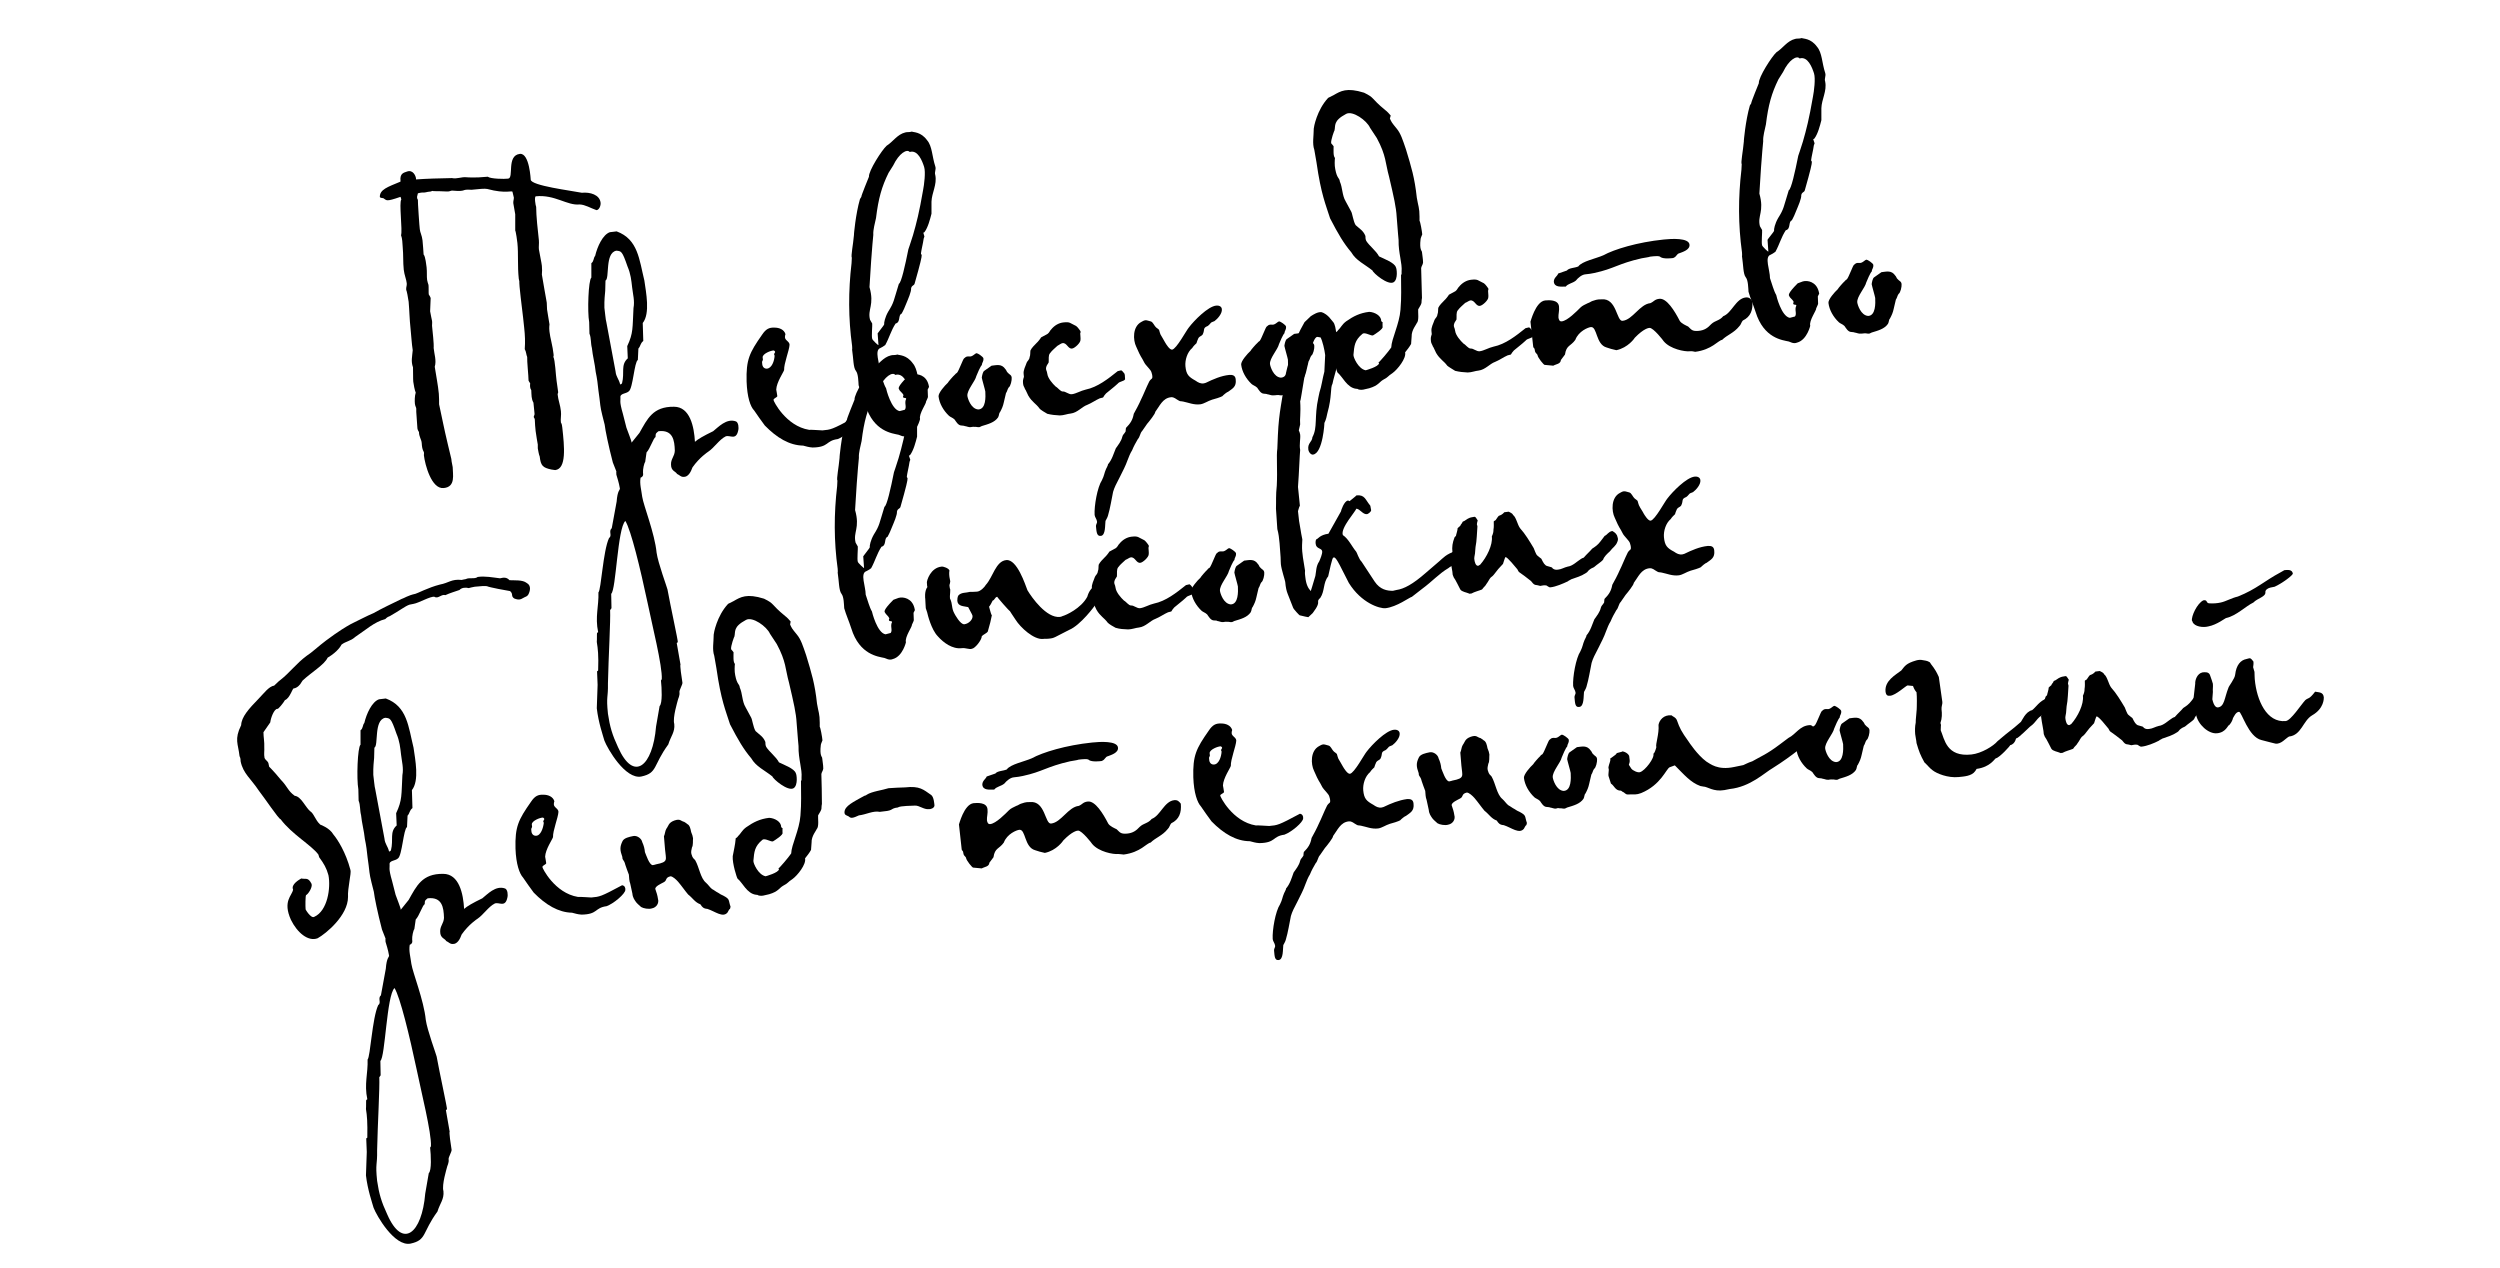 <?xml version="1.0" encoding="iso-8859-1"?>
<!-- Generator: Adobe Illustrator 19.1.1, SVG Export Plug-In . SVG Version: 6.00 Build 0)  -->
<svg version="1.1" id="Layer_2" xmlns="http://www.w3.org/2000/svg" xmlns:xlink="http://www.w3.org/1999/xlink" x="0px" y="0px"
	 viewBox="0 0 919.5 466.4" style="enable-background:new 0 0 919.5 466.4;" xml:space="preserve">
<path d="M197.8,164.9c0-0.1,0-1.2,0-1.4c-0.1-0.7-0.6-3.2-0.8-5c-0.1-1.3-0.3-2.8-0.3-4.2c0-0.4-0.4-0.7-0.4-1
	c0.1-0.5,0.4-0.8,0.3-1.2l-0.4-4c-0.8-1.4-0.7-2.8-0.8-4.6c-0.5-0.7-0.5-1.6-0.4-2.5c-0.2-0.4-0.5-0.7-0.6-1c0-1.7-0.6-7.2-0.5-8.7
	c-0.4-0.9-0.3-1.8-0.9-2.9c0.2-2.6,0.1-5.1-0.2-7.8c-0.5-5.2-1.2-9.8-1.7-15.1c-0.1-0.9-0.1-2-0.1-2.1c0-0.1-0.2-0.7-0.2-0.9
	c-0.5-4.6-0.1-9.3-0.5-13.1c0-0.4-0.6-4.5-0.8-4.6c0-1.2,0-5.3,0-6c-0.1-0.7-0.6-3.3-0.7-4c-0.1-0.7,0.2-1.4,0.2-2.1l-0.5-2.1
	c-0.1-0.7-2.3,0.8-9.3-1.1c-0.9-0.2-2.9,0-5.8,0.3c-4.1-0.3-1.4,0.8-7.1,0.3c-0.4,0-0.7,0.2-1.2,0.3c-1,0.1-2-0.1-5.7-0.1
	c-0.3-0.3-1,0.3-1.6,0.2c-1,0.1-1.3,0.4-2.5,0.3c-0.6,0.1-1,0.1-1.6,0.3c-0.2,1.1-0.6,1.4,0,2.4c-0.1,0.2,0.6,10.5,0.7,10.8
	c0.1,1.2,0.8,2.3,1,4.1c0.2,1.8,0.3,3.9,0.4,5.2c0.7,0.7,1,4.1,1.1,4.7c0.2,1.8,0,3.3,0.2,4.7c0.1,0.6,0.3,1.2,0.5,1.8
	c0.1,0.6,0,3.2,0.1,3.5c0.3,0.4,0.6,1,0.7,1.3l-0.2,4.9c0.1,0.7,0.7,3.5,0.7,3.5c0.1,0.6,0,1.2,0,1.8c0.8,7.5,0.6,7.5,0.6,8.2
	c0.2,2.2,1.1,4.6,0.4,6.9c0.5,3.3,1.2,6.7,1.5,9.9c0.1,1.3,0.1,2.7,0.1,3.9l1.5,7.1c0.7,3.5,2.8,12.2,3,13c0,0.4,0.1,1,0.5,3
	c0,2.6,1.2,7.3-3.3,7.7c-4.5,0.5-6.9-8.6-7.3-12.1c0-0.1,0.1-0.8,0-1.1c-0.6-1.1-0.7-1.9-0.8-3.4c-0.1-1.3-1-2.3-1-4
	c-0.4-0.6-0.6-1.1-0.6-1.7l-0.4-5.7c0-0.3,0-1.1,0-1.2c0-0.4-0.4-0.9-0.5-1.8c-0.1-1-0.1-2.8,0.3-4.1c0-0.1-0.4-0.6-0.9-4
	c0-0.1-0.1-0.7-0.1-5.3c-0.8-2.2-0.3-3.9-0.1-6.3c-0.4-2.5-0.5-5.1-0.8-7.9c-0.4-3.7-0.4-6.4-0.7-9.9c-0.2-1.5-0.7-4.1-0.9-4.4
	c-0.1-1,0.3-1.5,0.2-2.4c-0.1-1.3-0.9-3.1-1.1-5c-0.3-2.8-0.1-5.3-0.4-8.5c-0.1-1.3-0.1-2.9-0.6-4.2c0.6-1.6-0.8-12.1,0.1-13.1
	c-0.1-0.7-0.2-0.6-0.3-1c-5.5,1.9-5,1.3-6.3,0.5c-0.2-0.1-1.2,0-1.3-0.5c0-2.7,2.8-3.6,7.6-5.6l0-0.3c-0.3-2.8,1.3-3,2.4-3.4
	c2.2-0.8,3.2,1.6,3.3,2.5l0,0.4c4-0.3,8.3-0.4,13.2-0.5c2,0.4,3.4-0.5,5.4-0.3c0.3,0,2.7,0.3,7.8-0.2c1,0.8,6.1,0.9,7.5,0.7
	c2.2-0.2-0.7-8.5,4.3-9.1c3.6-0.4,4,9.7,4,9.5c0.2,2.2,14.8,4,18.8,4.8c3-0.3,6.6,0.7,6.9,3.7c0.1,1-0.5,2.6-1.5,2.7
	c-2.3-0.8-4.1-2-6.2-2.1c-4.6,0.5-9.1-3.7-16.1-3c-0.7,0.1-0.1,3.5,0.1,3.9c0,3.3,0.6,8.8,1,12.3c0.1,1.2-0.1,2.3,0,3.3
	c0.4,2.4,1,5,1.1,6.1c0.1,1,0.1,2.3,0,3.2c0,0.4,1.9,10.7,1.8,10.4c0,0.3,0.1,2.1,0.1,2.4c0.2,1.6,0.7,4,0.9,5.5
	c0,0.1-0.2,1.2,0,2.7c0.2,2.1,1.2,5.3,1.5,8.3c0,0.4,0.1,0.7-0.1,0.9c0.7,1.3,0.9,6.8,1.2,8.8l0.6,4.3c-0.1,0.2-0.2,0.6-0.2,0.8
	c0.2,2.1,1,4,1.2,6.1c0.2,1.5-0.2,2.9,0,4.2c0.4,0.6,0.4,1.2,0.5,1.8c0.8,7.2,1.6,15.2-2.6,15.7l-1.4-0.2c-3.2-0.7-3.9-1.4-4.3-4.8
	C198.2,167.3,197.9,165.4,197.8,164.9z"/>
<path d="M222.4,156.2c-0.3-1.2-1.5-5.7-1.6-7.1c-0.3-2.5-0.3-2.7-0.7-5.5c-0.2-2.1-0.5-4.5-1-6.8c-0.3-3-1.1-5.8-1.4-8.8
	c-0.5-1.9-0.2-3.6-0.9-5.3l-0.1-4.2c-0.7-3.8-0.3-15.5,0.8-16.4l0-5.3c1-0.7,0.7-1.9,1.4-2.7c0.8-3.4,2.8-7.8,5.4-8.7l2.5-0.3
	c7.9,2.9,8.3,10.4,10.2,18.1c0.6,4.3,2.2,12.1-0.6,15.6l0.2,6.6c-1.2,1-0.9,1.8-1.8,2.8l-0.2,4.2c-1.3,0.7-1.8,10.4-3.3,11.5
	c-1,1-3.4,0.7-3.1,2.4c0.1,1-0.5,1.1,0.9,5.9l1.3,5.1c0.5,1.5,1.9,4.8,1.9,5.5c2.7-3.3,2.8-3.5,2.9-3.6c2.9-5.1,4.9-9.7,12.7-9.6
	c5.9,0,7.4,7.4,7.7,12.9c1.1-1,3.2-2.2,6.7-3.9c1.8-1.4,4.9-4.9,8.4-3.6c0.9,0.4,1.1,2.3,0.8,3.4c-0.8,3.7-3,1.5-4.6,2.1
	c-2.4,1.2-4.2,4.2-6.5,5.7c0,0-3.1,2-5.7,5.7c-0.6,1.7-1.6,3.6-3.3,3.5c-1.1,0-1.3-0.6-2.4-1.1c-0.4-0.9-2.2-1-2.2-3.4
	c-0.1-2.1,1.3-3,1.4-5.1c-0.1-3.9-0.7-7.8-6-7.2c-0.8,0.7-1.1,0.6-1.1,2.2c-0.7,0.1-2,4.3-3.3,5.6l-0.5,3.5c-0.4,0.5-0.9,2.7-0.8,4
	c0,0.2,0.4,1.3-0.9,1.8c-0.4,2.3,0.3,4.5,0.6,7c0.5,3.3,4.6,13.4,5.3,20.6c0.5,3.7,3.9,12.9,4,13.5c1,5.6,4,19.3,3.8,19.4l-0.4,0.3
	l1.4,8c-0.3-0.1,0.4,4.9,0.7,6.6c0.1,0.6-1.2,2.8-1.1,3.4c0.2,1.5-0.5,2.3-0.7,3.4c0.1-0.2-1.9,6.1-1.2,8.4c0.3,3-1.3,4.5-2.2,7.5
	c-5.7,7.8-3.9,10.5-9.9,11.8c-5.9,1.2-12.5-10.3-13.6-13.2c-0.5-1.8-2.2-6.6-2.8-11.9l0.3-8.6l-0.2-5c0,0,0.4-0.2,0.4-0.3
	c0.2-5.7-0.1-8-0.5-10.5c0.1-0.9,0-3.2,0.1-3.3l0.4-0.3c-1.2-5.6,0.3-9.7,0.1-14.6c1-0.9,1.7-15.3,3.9-20c1.3-0.9-0.3-2.5,1-3.6
	l1.8-9.8c0.3-4.1,1.2-4.2,1.2-4.8c-0.4-2.4-1-4-1.3-5.1c-0.1-0.7,0-1.2,0-1.2l-1.3-3.3C223.8,164,222.6,158.1,222.4,156.2z
	 M226.4,136.6c0.2,2.1,1.2,2.7,1.7,4.8c0.6-0.1,0.7-0.5,0.7-0.5c1-3.9-0.6-6.7,2.1-9.1l-0.2-4.5c2.3-4.9,1.9-6.7,2.3-14
	c0.5-2.6-0.2-5-0.5-7.6s-0.5-4.9-1.7-7.7c-2-5.8-2.3-5.6-4.1-5.8c-4.3,0.8-2.4,10.2-4,11l-0.1,3.8c-0.4,3.8-0.3,5.3-0.3,6.2
	c0.1,0.6,0.5,4.9,0.7,5.2L226.4,136.6z M241.3,267.2l1.3-7.5c1.1-1,0.8-6.7,0.5-9.4l0.3-0.5c0.3-4.7-3.7-20.6-5.2-28
	c-2.7-12.7-6.1-26.8-8.2-30.2c-2.9,2.7-3.4,25.4-5.2,26.8l0.1,5.3l-0.5,0.7c0.2,3.7-0.6,17.4-0.8,26.9c0.1,5.7-0.7,4.5,0,11.2
	c0.7,4.8,1.6,7.8,3.7,12.3C233.1,287.9,240.1,281.8,241.3,267.2z"/>
<path d="M281.3,156.5c-1.4-1.8-2.7-3.8-3.9-5.5c-1.4-1.4-2.6-4.9-2.8-10.7c-0.2-8,1-10.5,5.7-17.2c1.4-2.1,2.6-2.7,4.6-2.6
	c1.7,0,3.5,0.7,4,2.4c-0.1,0.3-0.2,0.6-0.2,1.1c0,1.2,1.7,1.6,1.7,2.8c-0.1,2.1-2.1,6.9-2,9.3c-0.2,0.8-2.8,4.5-2.9,7.2
	c0.1,0.7,0.3,1.5,0.4,2.4c-0.1,0.5-1.4,0.8-1.4,1.4c-0.1,0.3,4.5,9.6,13.1,11c0.7-0.1,4.2,0.2,4.9,0.2c3.1-0.3,3.3-0.2,11.3-4.5
	c0.9,0.1,1.3,0.9,1.2,1.7c0,1.4-4.2,5-6.9,6c-4.5,0.6-3.1,3-9.2,3.1c-1.5-0.1-2.3-0.4-3.5-0.7C290.3,163.8,285.7,161,281.3,156.5z
	 M284.9,130.9c0-0.3-0.2-0.4-0.2-0.6c0-0.2,0.3-0.5,0.4-0.8c0-0.3-0.4-0.6-0.5-0.6c-1.1,0-4.1,1.2-4.1,2.5c0,0.1,0.1,0.9,0.1,0.9
	c-0.1,0.5-0.4,0.6-0.3,1.1c0,1.2,0.5,2.2,1.7,2.2C283.9,135.5,284.8,132.7,284.9,130.9z"/>
<path d="M315.8,141.7c-0.1-1.3-0.1-4.2-1-5.3c-1-1.2-0.9-4.6-1.4-7.8c0.1-0.2,0-1.2,0-1.4c-1.4-10.1-1.4-20.2-0.2-30.4
	c0.1-0.9,0-1.1,0.1-2c-0.4-0.6,0.5-4.9,0.8-8.5c-0.1,0.3,0.6-7.6,2.2-13.1l0.5-0.8c-0.2-0.1,2.8-7.4,2.8-7.4
	c-0.2-2.1,4.8-9.9,6.5-11.4c2.3-1.4,3.9-4.2,6.9-4.9c0.7-0.2,1.4,0,2.4-0.3c0.5,0.3,3.3,0,5.6,3.2c1.9,2.2,1.8,6,3,9.6
	c0.4,1.2-0.4,2,0,3.2c0.7,3.5-1.3,6.5-1.4,9.8l0,4.4c-0.5,2-1.3,5.1-2.6,6.8l-0.4,0.2L340,87c-0.6,1.7,0.1-0.5-1.1,5.1
	c-0.8,3.9,1.9-3.2-2.5,12.2c-0.2,0.8-1.1,0.6-1.3,1.8c0.1,1.2-1.1,3.9-1.8,5.6c-1.2,3.1-1.7,3.5-1.6,3.6c-1.5,0.5-0.3,3.2-2.3,3.7
	c-1.7,2.6-2.3,5.2-3.8,7.9c-0.7,0.5-1.3,0.9-1.8,1.1c-2.3,0.8-0.2,5.6-0.2,8.6c0.7,2,1.4,4.7,2.3,6.2c0,0.2,1.9,7.9,5,8.4l1.9-0.5
	c0.8-1.1-0.3-2.5,0.5-4c-0.1-0.6-0.9-0.1-1.1-0.6c-0.2-0.3,0.1-0.5,0.1-0.8c-0.4-0.9-1.4-1.4-1.6-2.1c-0.2-0.3-0.8-0.8,3.1-4.7
	l1.9-0.7c1.8-0.5,4.9,0.2,5.8,3.6c0,0.1,0.2,0.7,0.2,0.9l-0.5,1l0.1,2.7c0,0.3-0.6,1.4-0.7,1.7c0.2,0.6-2.7,4.5-2.2,6.4
	c0.1-0.3-1.1,5.2-4.8,6.2c-1.4,0.6-2.6-0.3-3.1-0.4c-2.2-0.5-9.2-1.1-12.2-10.9C317.5,146.3,316.5,144.2,315.8,141.7z M323.1,126.9
	l-0.3-4.3c0-0.1,2.4-3,2.4-3.3c-0.1-0.6,0.3-2.6,1.5-4.7c2.2-3.5,1.9-3.8,3.9-10.2c0.9-0.4,2.3-6.7,3.5-12.7c0-0.1,0.8-2.2,1.7-5.2
	c1.3-4.5,2.3-8.4,3.7-16.5c0.4-2,1-6.7,0.4-8.6c-0.7-2.2-2.3-6.4-5.3-5.5c-1-1.2-3.9,0.4-6.1,5l-1.7,2.7c-2.5,5.1-3.7,9.3-4.6,16.6
	c-0.4,1.9-1.1,4.3-1,6.1c0.1-0.3-0.5,3.7-1.4,19.3c1.9,6.7-0.8,8.1,0.2,12c0.2,0.4,0.6,1,0.8,1.4c0.1,0.6-0.3,4.7,0,5.6
	C320.8,125,323.1,127.2,323.1,126.9z"/>
<path d="M357,157.1c-0.7,0.1-1.4-0.3-2.2-0.4c0-0.1-1.1-0.2-1.2-0.2c-1.2,0-2-1.5-2.5-2.2c-0.7-0.7-1.6-0.9-2.1-1.4
	c-2-1.9-3.5-4.5-3.8-7.1c-0.1-1.3,2.3-4,3.4-5c0.1-0.3,2-2.5,2.6-3c0-0.1,0.7-0.7,0.8-0.7c0.7-0.8,2.2-5.1,2.6-5.3
	c0.4-0.2,0.5-0.8,1.9-0.7c1.2,0.2,2-1.1,2.7-1.2c0.4,0,2.4,1.3,2.5,1.9c0.1,1.3-0.5,1.4-0.6,2.5c-0.4,0.2-1.8,3.4-2,4
	c-0.4,1.9-3.5,5.2-3.3,7.3c0.1,0.9,1.3,4.8,4,5c2.9-0.1,2.7-4.7,2.6-6.6c-0.1-0.7-1.2-4.4-1.3-5.1c0.1-0.8,0.4-2.2,0.9-2.5l2.7-1.9
	c1.9-0.2,3.7-0.8,5.1,1.3c0.1,0,0.5,0.8,0.6,1c0.9,1.1,1.6,1,1.7,2.1c0.1,0.9-0.4,3.2-1.1,3.6c-0.5,0.7-0.5,1.4-1,2.1
	c-0.2,0.6-0.7,3.2-0.8,3.4c-0.3,1.4-0.7,2.3-1.4,3.6c-0.4,0.3-0.3,1.2-0.7,1.9c-1.3,1.9-3.7,2.5-6,3.2c-0.1,0-0.7,0.4-0.9,0.4
	c-0.6,0.1-1.2-0.2-1.8-0.1C357.8,156.9,357.3,157.1,357,157.1z"/>
<path d="M382.3,150.2c-1.2-1.7-2.7-2.3-4.1-4.7c-0.2-0.3-1-2.3-1.2-2.4c-0.2-0.7-0.6-1-0.7-1.9c-0.1-1.2-0.1-1.3,0.3-2.6
	c0-0.4-0.1-0.7-0.1-1c-0.2-1.5,0.7-2.9,1.1-4.2c0.2-0.6,1-1,1.1-2.1c0.3-0.5,0.2-2,0.3-2.4c0.4-0.9,1.5-2,2.3-2.8
	c0.3-0.2,1.5-1.7,1.6-2c0.3-0.2,2.1-1.1,2.4-1.3c0.7-0.5,0.9-1.3,1.3-1.6c1.2-1.5,2.8-2.4,4.4-2.6c2.7-0.3,2.4,0.2,4.8,1.3
	c0.6,0.4,1.6,1.9,1.6,1.9c0,0.1,0.1,0.6-0.1,0.8c0,0.3,0.2,2.1,0.1,2.4c0.1,1-2.1,3.1-3.1,3.2c-1.5,0.2-1.9-2.2-3.5-2
	c-0.6,0.1-1.1,0.6-1.9,1c-0.8,0.8-1.9,1.6-2.7,2.7c-0.7,0.8-0.4,2.2-0.5,3.4c-0.1,0.3-0.7,1-0.8,1.4c-0.5,1.3,0.2,1.6,0.3,2.8
	c0.2,1.6,1.9,3.6,3.1,4.7c0.8,0.4,1.7,1.8,2.6,1.8c1-0.1,2.1,1.1,3.3,1c1.6-0.2,3.3-1.3,5.1-1.7c4.4-0.9,8.3-4,11.8-6.8l1.3-0.3
	c0,0,0.7,0.5,0.7,0.7c0.8,0.5,0.6,1.6,0.7,2.6c-0.4,0.8-2,0.7-2.7,1.6c-1.5,1.4-2.9,2.4-4.3,3.6c-0.5,0.5-0.8,1-1.1,1.5
	c0,0-0.9,0.2-1.2,0.3c-1.4,0.6-3.1,1.8-4.6,2.4c-2,0.7-3.6,2.9-6.1,3.2c-1.2,0.1-2.6,0.7-4,0.7c-1.8-0.1-2.9-0.2-4.6-0.6
	C384.5,151.8,382.6,150.7,382.3,150.2z"/>
<path d="M403.1,193.6c-0.1-0.6,0.5-1.3,0.4-1.7c-0.1-1-0.8-1.6-0.9-2.5c-0.2-3.3,1-10.2,2.7-12.8c0.9-1.8,0.8-2.5,1.5-4.1
	c0-0.1,0.8-1.4,0.7-1.7c1.5-1.7,2.1-4,2.9-5.9c0.9-1.3,2-2.6,2.4-4.3c0.2-0.8,0.7-1,1.2-1.9c0.1-0.5,0-1.1,0.2-1.4
	c1.5-1.5,2.4-2.8,2.8-5.1c0.4-0.6,2.3-4.3,2.6-5.1c1.1-2.2,1.9-4.4,3.1-6.8c0.8-1.3,1.3-0.7,1.1-2.2c0-0.1-0.1-0.6-0.3-1.2
	c-0.2-0.9-2.1-2.5-2.6-3.5c-1.3-2.6-1.1-1.5-3-5.9c-1.2-2.4-1.4-7.4,1.9-9.1c0.4-0.2,0.8-0.5,1.4-0.6s1.4,0.3,2,0.4
	c0.9,0.2,1.2,1.5,2.1,2.3c0.5,0.4,0.6,0.4,1,0.8c0,0,0.5,1.9,0.7,2c0,0.1,1.3,2.1,1.5,2.6c0.4,0.7,1.7,2.8,2.6,2.7
	c1.6-0.2,5.3-7.2,6.2-8.2c1.9-2.5,7-7.7,10-8c0.9-0.1,2,0.2,2.1,1.3c0.2,1.6-1.6,3.6-2.7,4.4c-0.3,0.2-1,0.3-1.3,0.6
	c-0.7,0.7-0.4,0.6-1.2,1.2c-2,0.8-0.9,1.3-1.9,3.2c-0.4,0.5-1.1,0.6-1.5,1.2c-0.1,0.2-0.7,1.6-0.7,1.9c-0.5,0.5-1.1,1-1.6,1.8
	c-1.8,1.5-2.7,4.4-2.5,6.7c0.3,3.1,1.2,3.9,3.7,5.3c1,0.7,1.9,1.2,3.1,1c0.1,0,0.6-0.2,0.7-0.2c2.7-1.3,5.6-2.6,8.6-2.9
	c1.3-0.1,2.3,0.2,2.4,1.7c0.3,2.7-1.2,3.3-2.8,4.5c-0.3,0-1.8,1.2-2.1,1.6c-0.4,0.3-3.2,1.2-3.8,1.3c-1.6,0.5-2.9,1.5-4.3,1.7
	c-2.4,0.3-4.3-0.6-6.3-1c-0.9-0.2-1.1,0-1.7-0.4c-1-0.5-1.6-1.3-2.8-1.2c-3.1,0.3-4.2,3.3-5.8,5.4c0.1,0.6-2.3,3.6-3,4.4
	c-0.1,0.2-1.6,2.3-1.8,2.6c-0.8,0.8-0.8,2.2-1.6,3c-0.8,1.4-1.5,2.6-2.1,4.1c-0.8,1.3-1.1,2.2-1.7,3.7c-0.7,2-1.7,3.9-2.7,5.9
	c-1.5,2.9-2.1,4-2.6,5.7c-0.6,2.8-1,5.8-1.9,8.8c-0.1,0.5-0.9,1.9-0.9,1.9c-0.2,1.4,0.1,5.3-1.7,5.5
	C403.4,197.3,403.3,195.7,403.1,193.6z"/>
<path d="M468.3,145.4c-0.7,0.1-1.4-0.3-2.2-0.4c0-0.1-1.1-0.2-1.2-0.2c-1.2,0-2-1.5-2.5-2.2c-0.7-0.7-1.6-0.9-2.1-1.4
	c-2-1.9-3.5-4.5-3.8-7.1c-0.1-1.3,2.3-4,3.4-5c0.1-0.3,2-2.5,2.6-3c0-0.1,0.7-0.7,0.8-0.7c0.7-0.8,2.2-5.1,2.6-5.3
	c0.4-0.2,0.5-0.8,1.9-0.7c1.2,0.2,2-1.1,2.7-1.2c0.4,0,2.4,1.3,2.5,1.9c0.1,1.3-0.5,1.4-0.6,2.5c-0.4,0.2-1.8,3.4-2,4
	c-0.4,1.9-3.5,5.2-3.3,7.3c0.1,0.9,1.3,4.8,4,5c2.9-0.1,2.7-4.7,2.6-6.6c-0.1-0.7-1.2-4.4-1.3-5.1c0.1-0.8,0.4-2.2,0.9-2.5l2.7-1.9
	c1.9-0.2,3.7-0.8,5.1,1.3c0.1,0,0.5,0.8,0.6,1c0.9,1.1,1.6,1,1.7,2.1c0.1,0.9-0.4,3.2-1.1,3.6c-0.5,0.7-0.5,1.4-1,2.1
	c-0.2,0.6-0.7,3.2-0.8,3.4c-0.3,1.4-0.7,2.3-1.4,3.6c-0.4,0.3-0.3,1.2-0.7,1.9c-1.3,1.9-3.7,2.5-6,3.2c-0.1,0-0.7,0.4-0.9,0.4
	c-0.6,0.1-1.2-0.2-1.8-0.1S468.6,145.4,468.3,145.4z"/>
<path d="M511.2,43.6c0.6,1.3,0.6,1.4,2.5,3.7c1.5,1.8,2.2,4.1,3.4,7.6c2,6.6,3.2,10.4,4,17.8c0.5,3.1,1,3.7,1,7l0,1.5
	c0.3,0.4,0.9,3.8,1,5c-0.1,0.3-0.6,1.4-0.6,1.7c-0.5,4.1,0.5,4.3,0.5,4.8c0.1,1.2,0.4,2.5,0.4,3.9c-0.1,0.8-0.6,1.3-0.7,2
	c0.1,3.8,0.2,7.2,0.3,11c-0.4,2,0.4,1.3-1.4,4.2c-0.1,0.9,0.4,4.2-0.5,5c-0.1,0.5-2,2.6-1.9,5l-0.2,2.7c-0.6,1.1-1.4,2.1-2.2,3.1
	c0.5,2.2-2.8,6.3-4.6,7.6c-2,1.3-1.4,1.4-3.5,2.5c-1.4,0.8-1.7,2.1-5.1,3.1c-2.1,0.5-2.6,0.7-3.7,0.5c-0.3,0-0.6-0.4-1.1-0.3
	c-3.4-0.4-5-4.5-6.8-5.9c-0.3-0.3-2-5.7-1.8-8.3c0.3-1.8,0.9-4,1.1-6.6c0.1,0,0.7-0.4,0.8-0.7c1.1-1,1.4-2.1,3-3.3
	c2.7-1.9,5.1-3.1,8.5-3.5c2,0.1,4.4,1.4,4.4,3.3c0,0.3,1,0.8,0.5,0.7l0,1.4c0.5,0.8-2.9,2.9-3.4,3.2c-0.7,0.5-3-1.3-4-0.5
	c-2.9,2.4-3,4.4-3.3,7.7c-0.1,0.9,1.8,5.2,4.5,5.7c0,0,4.8-1.3,4.9-2.6l-0.2-0.3c0.2,0.1,3.7-4,4.7-5.5c0.1-3.2,3-8.6,3.4-13.9
	c0.4-5,0.2-7.7,0.2-12.7c0.3-0.5,0.2-0.6,0.2-1.2c0.3-3.3-1.2-6.8-1.1-11.7c0,0-0.3-3.1-0.7-8.5c-0.2-3.6-1-7.1-2.8-14.8
	c-1.4-5-1-7.7-4.5-14.2c-1.1-1.7-1.6-2.4-2.5-3.8c-1.2-2.7-6.4-6.4-8.8-5.1c-4.9,2.6-3.8,4.3-4.3,6.2c0-0.3-1.4,3.5-1.2,4.6
	c0.2,0.3,0.5,0.5,0.9,1.1c0,1.4-0.2,3.6,0.5,4.3c-0.1,0.8-0.2,2.7,0.1,4.1c0.7,3.7,1.5,3,1.7,4.6c1,2.2,0.8,5,2.1,7.2l2,3.7
	c0.5,0.7,0.8,3.7,1.7,5.1c1.5,1.4,2.8,2,3.6,4c0.1,0.6-0.1,0.9,0.3,1.8c1.1,1.8,3.7,3.7,4.7,5.7c1.8,0.9,5.7,2.3,6.2,4
	c0.3,0.3,0.9,4.4-0.8,5.5c-2.1,1.3-7.6-3.4-7.8-4.3c-3-2.4-6-3.6-7.8-6.7c-2.8-3.3-4.8-6.7-7.8-12.5c-1.6-5.1-3.3-8.7-5-20.6
	l-0.8-4.6c-0.8-2.3-0.2-5.1-0.2-7.8c0-0.4,1.1-6.8,5.3-11.3l2-1c2.6-1.5,4.8-2.9,11.2-0.9c4.1,2,2.3,1.9,7.8,6.4
	c0.7,0.5,1.5,1.4,2,2L511.2,43.6z"/>
<path d="M532.3,134.5c-1.2-1.7-2.7-2.3-4.1-4.7c-0.2-0.3-1-2.3-1.2-2.4c-0.2-0.7-0.6-1-0.7-1.9c-0.1-1.2-0.1-1.3,0.3-2.6
	c0-0.4-0.1-0.7-0.1-1c-0.2-1.5,0.7-2.9,1.1-4.2c0.2-0.6,1-1,1.1-2.1c0.3-0.5,0.2-2,0.3-2.4c0.4-0.9,1.5-2,2.3-2.8
	c0.3-0.2,1.5-1.7,1.6-2c0.3-0.2,2.1-1.1,2.4-1.3c0.7-0.5,0.9-1.3,1.3-1.6c1.2-1.5,2.8-2.4,4.4-2.6c2.7-0.3,2.4,0.2,4.8,1.3
	c0.6,0.4,1.6,1.9,1.6,1.9c0,0.1,0.1,0.6-0.1,0.8c0,0.3,0.2,2.1,0.1,2.4c0.1,1-2.1,3.1-3.1,3.2c-1.5,0.2-1.9-2.2-3.5-2
	c-0.6,0.1-1.1,0.6-1.9,0.9c-0.8,0.8-1.9,1.6-2.7,2.7c-0.7,0.8-0.4,2.2-0.5,3.4c-0.1,0.3-0.7,1-0.8,1.4c-0.5,1.3,0.2,1.6,0.3,2.8
	c0.2,1.6,1.9,3.6,3.1,4.7c0.8,0.4,1.7,1.8,2.6,1.8c1-0.1,2.1,1.1,3.3,1c1.6-0.2,3.3-1.3,5.1-1.7c4.4-0.9,8.3-4,11.8-6.8l1.3-0.3
	c0,0,0.7,0.5,0.7,0.7c0.8,0.5,0.6,1.6,0.7,2.6c-0.4,0.8-2,0.7-2.7,1.6c-1.5,1.4-2.9,2.4-4.3,3.6c-0.5,0.5-0.8,1-1.1,1.5
	c0,0-0.9,0.2-1.2,0.3c-1.4,0.6-3.1,1.8-4.6,2.4c-2,0.7-3.6,2.9-6.1,3.2c-1.2,0.1-2.6,0.7-4,0.7c-1.8-0.1-2.9-0.2-4.6-0.6
	C534.6,136,532.7,134.9,532.3,134.5z"/>
<path d="M621.5,129.2c-1.8,0.2-7.2-0.8-9.6-3.7c0-0.1-3.8-5-5.2-4.9c-0.3,0-2.1,0.2-5.4,3.6c-0.1,0.2-2.5,3.7-6.8,4.6
	c-1.4-0.3-2.5-0.6-3.6-1c-4-1.1-3.4-7.8-5.8-7.5c-1,0.1-4.5,1.5-5.7,4.7c-1.7,2.4-3.3,1.9-3.8,5.4l-1.5,2c-0.1,1.5-1.8,1.5-2.8,2.1
	l-3.2-0.3c-0.3,0-2.5-2.6-2.6-3.6c0-0.3-0.8-0.8-0.9-1.3c-0.2-1.8-0.6-1-0.7-1.9l-1-9.1c0,0.3,1.8-7.4,5.4-7.8
	c1.3-0.1,4.8-0.4,5.1,2.2c0.2,1.5-0.3,2.9-0.2,4.1c0.1,0.6,0.3,1.5,1.2,1.4c2.1-0.2,5.6-3.8,6.9-5.1c0.7-0.7,1.7-1.1,2.7-1.6
	c0.7-0.2,1.1-0.6,1.7-0.8c2.3-0.8,2.4-0.5,3.3-0.6c5.7-0.6,5.5,8.2,7.8,7.9c3.7-0.4,6.3-6.1,10.2-6.5c1.4-0.6,1.5-1.4,3.3-1.6
	c2.7-0.3,5.6,4.4,7.5,8.1c0.6,1,2.3,1.7,3.1,2.1c1.2,1.1,1.4,1.8,3.8,1.6c2.2-0.2,3.4-1.1,4.7-2.5c1.5-1.4,3-1.2,4.4-2.9
	c3.2-1.2,4.6-6.5,8.3-6.9c1.2-0.1,1.7,0.4,2.4,1.3c0.3,3.3-0.6,5.8-3.5,7.2c-0.5,0.5-0.7,1.6-1.3,2.1c-2,2.5-4.5,3.2-6.3,5
	c-1.5,0.2-3.7,3.6-9.9,4.4C623.2,129.3,622.1,129.1,621.5,129.2z M573.1,100.6l3.2-1.1c0.8-1,2.8-0.9,4.2-1.5
	c1.3-1.9,6.5-2.9,9.2-4.1c4-2.2,12.5-4.8,22.2-5.8c2.8-0.3,9.3-0.7,9.5,1.9c0.2,1.9-2.6,2.7-3.6,3.1c-1.3,0.3-0.9,1.2-2.4,1.8
	c-0.7,0.1-3.4,0.4-4.6-0.3c-0.4-0.6-2.2-0.4-3.9-0.2c-0.4,0.2-2.1,0.4-3.1,0.6c-8.8,2-10,3.8-17.4,5.4c-0.9,0.2-2.1,0.4-3.3,0.5
	c-1.3,0.1-2.7,1.3-3.5,2.3c-1.2,1-2.9,1.1-3.7,2.2c-1.7,0-4.2,0.4-4.4-1.8C571.5,102.1,572.8,101.6,573.1,100.6z"/>
<path d="M643.1,107.3c-0.1-1.3-0.1-4.2-1-5.3c-1-1.2-0.9-4.6-1.4-7.8c0.1-0.2,0-1.2,0-1.4c-1.4-10.1-1.4-20.2-0.2-30.4
	c0.1-0.9,0-1.1,0.1-2c-0.4-0.6,0.5-4.9,0.8-8.5c-0.1,0.3,0.6-7.6,2.2-13.1l0.5-0.8c-0.2-0.1,2.8-7.4,2.8-7.4
	c-0.2-2.1,4.8-9.9,6.5-11.4c2.3-1.4,3.9-4.2,6.9-4.9c0.7-0.2,1.4,0,2.4-0.3c0.5,0.3,3.3,0,5.6,3.2c1.9,2.2,1.8,6,3,9.6
	c0.4,1.2-0.4,2,0,3.2c0.7,3.5-1.3,6.5-1.4,9.8l0,4.4c-0.5,2-1.3,5.1-2.6,6.8l-0.4,0.2l0.5,1.5c-0.6,1.7,0.1-0.5-1.1,5.1
	c-0.8,3.9,1.9-3.2-2.5,12.2c-0.2,0.8-1.1,0.6-1.3,1.8c0.1,1.2-1.1,3.9-1.8,5.6c-1.2,3.1-1.7,3.5-1.6,3.6c-1.5,0.5-0.3,3.2-2.3,3.7
	c-1.7,2.6-2.3,5.2-3.8,7.9c-0.7,0.5-1.3,0.9-1.8,1.1c-2.3,0.8-0.2,5.6-0.2,8.6c0.7,2,1.4,4.7,2.3,6.2c0,0.2,1.9,7.9,5,8.4l1.9-0.5
	c0.8-1.1-0.3-2.5,0.5-4c-0.1-0.6-0.9-0.1-1.1-0.6c-0.2-0.3,0.1-0.5,0.1-0.8c-0.4-0.9-1.4-1.4-1.6-2.1c-0.2-0.3-0.8-0.8,3.1-4.7
	l1.9-0.7c1.8-0.5,4.9,0.2,5.8,3.6c0,0.1,0.2,0.7,0.2,0.9l-0.5,1l0.1,2.7c0,0.3-0.6,1.4-0.7,1.7c0.2,0.6-2.7,4.5-2.2,6.4
	c0.1-0.3-1.1,5.2-4.8,6.2c-1.4,0.6-2.6-0.3-3.1-0.4c-2.2-0.5-9.2-1.1-12.2-10.9C644.8,111.9,643.8,109.8,643.1,107.3z M650.4,92.5
	l-0.3-4.3c0-0.2,2.4-3,2.4-3.3c-0.1-0.6,0.3-2.6,1.5-4.7c2.2-3.5,1.9-3.8,3.9-10.2c0.9-0.4,2.3-6.7,3.5-12.7c0-0.1,0.8-2.2,1.7-5.2
	c1.3-4.5,2.3-8.4,3.7-16.5c0.4-2,1-6.7,0.4-8.6c-0.7-2.2-2.3-6.4-5.3-5.5c-1-1.2-3.9,0.4-6.1,5l-1.7,2.7c-2.5,5.1-3.7,9.3-4.6,16.6
	c-0.4,1.9-1.1,4.3-1,6.1c0.1-0.3-0.5,3.7-1.4,19.3c1.9,6.7-0.8,8.1,0.2,12c0.2,0.4,0.6,1,0.8,1.4c0.1,0.6-0.3,4.7,0,5.6
	C648.1,90.6,650.4,92.8,650.4,92.5z"/>
<path d="M684.3,122.7c-0.7,0.1-1.4-0.3-2.2-0.4c0-0.1-1.1-0.2-1.2-0.2c-1.2,0-2-1.5-2.5-2.2c-0.7-0.7-1.6-0.9-2.1-1.4
	c-2-1.9-3.5-4.5-3.8-7.1c-0.1-1.3,2.3-4,3.4-5c0.1-0.3,2-2.5,2.6-3c0-0.1,0.7-0.7,0.8-0.7c0.7-0.8,2.2-5.1,2.6-5.3s0.5-0.8,1.9-0.7
	c1.2,0.2,2-1.1,2.7-1.2c0.4,0,2.4,1.3,2.5,1.9c0.1,1.3-0.5,1.4-0.6,2.5c-0.4,0.2-1.8,3.4-2,4c-0.4,1.9-3.5,5.2-3.3,7.3
	c0.1,0.9,1.3,4.8,4,5c2.8-0.1,2.7-4.7,2.6-6.6c-0.1-0.7-1.2-4.4-1.3-5.1c0.1-0.8,0.4-2.2,0.9-2.5l2.7-1.9c1.9-0.2,3.7-0.8,5.1,1.3
	c0.1,0,0.5,0.8,0.6,1c0.9,1.1,1.6,1,1.7,2.1c0.1,0.9-0.4,3.2-1.1,3.6c-0.5,0.7-0.5,1.4-1,2.1c-0.2,0.6-0.7,3.2-0.8,3.4
	c-0.3,1.4-0.7,2.3-1.4,3.6c-0.4,0.3-0.3,1.2-0.7,1.9c-1.3,1.9-3.7,2.5-6,3.2c-0.1,0-0.7,0.4-0.9,0.4c-0.6,0.1-1.2-0.2-1.8-0.1
	S684.6,122.7,684.3,122.7z"/>
<path d="M310.5,223.7c-0.1-1.3-0.1-4.2-1-5.3c-1-1.3-0.9-4.6-1.4-7.8c0.1-0.2,0-1.2,0-1.4c-1.4-10.1-1.4-20.2-0.2-30.4
	c0.1-0.9,0-1.1,0.1-2c-0.4-0.6,0.5-4.9,0.8-8.5c-0.1,0.3,0.6-7.6,2.2-13.1l0.5-0.8c-0.2-0.1,2.8-7.4,2.8-7.4
	c-0.2-2.1,4.8-9.9,6.5-11.4c2.3-1.4,3.9-4.2,6.9-4.9c0.7-0.2,1.4,0,2.4-0.3c0.5,0.3,3.3,0,5.6,3.2c1.9,2.2,1.8,6,3,9.6
	c0.4,1.2-0.4,2,0,3.2c0.7,3.5-1.3,6.5-1.4,9.8l0,4.4c-0.5,2-1.3,5.1-2.6,6.8l-0.4,0.2l0.5,1.5c-0.6,1.7,0.1-0.5-1.1,5.1
	c-0.8,3.9,1.9-3.2-2.5,12.2c-0.2,0.8-1.1,0.6-1.3,1.8c0.1,1.2-1.1,3.9-1.8,5.6c-1.2,3.1-1.7,3.5-1.6,3.6c-1.5,0.5-0.3,3.2-2.3,3.7
	c-1.7,2.6-2.3,5.2-3.8,7.9c-0.7,0.5-1.3,0.9-1.8,1.1c-2.3,0.8-0.2,5.6-0.2,8.6c0.7,2,1.4,4.7,2.3,6.2c0,0.1,1.9,7.9,5,8.4l1.9-0.5
	c0.8-1.1-0.3-2.5,0.5-4c-0.1-0.6-0.9-0.1-1.1-0.6c-0.2-0.3,0.1-0.5,0.1-0.8c-0.4-0.9-1.3-1.4-1.6-2.1c-0.2-0.3-0.8-0.8,3.1-4.7
	l1.9-0.7c1.8-0.5,4.9,0.2,5.8,3.6c0,0.2,0.2,0.7,0.2,0.9l-0.5,1l0.1,2.7c0,0.3-0.6,1.4-0.7,1.7c0.2,0.6-2.7,4.5-2.2,6.4
	c0.1-0.3-1.1,5.2-4.8,6.2c-1.4,0.6-2.6-0.3-3.1-0.4c-2.2-0.5-9.2-1.1-12.2-10.9C312.2,228.3,311.2,226.2,310.5,223.7z M317.8,208.9
	l-0.3-4.3c0-0.1,2.4-3,2.4-3.3c-0.1-0.6,0.3-2.6,1.5-4.7c2.2-3.5,1.9-3.8,3.9-10.2c0.9-0.4,2.3-6.7,3.5-12.7c0-0.1,0.8-2.2,1.7-5.2
	c1.3-4.5,2.3-8.4,3.7-16.5c0.4-2,1-6.7,0.4-8.6c-0.7-2.2-2.3-6.4-5.3-5.5c-1-1.2-3.9,0.4-6.1,5l-1.7,2.7c-2.5,5.1-3.7,9.3-4.6,16.6
	c-0.4,1.9-1.1,4.3-1,6.1c0.1-0.3-0.5,3.7-1.4,19.3c1.9,6.7-0.8,8.1,0.2,12c0.2,0.4,0.6,1,0.8,1.4c0.1,0.6-0.3,4.7,0,5.6
	C315.5,207,317.9,209.2,317.8,208.9z"/>
<path d="M371.4,224.7c0,0.3-4.8-5.2-4.6-5.2c-0.9,0.1-0.9,1.2-1.7,1.4c-1,2.1-1.4,2.3-1.4,2.3c-0.1-1.2,0.7,2.8,1.1,3.1
	c-0.2,1.2-0.8,3.7-1.5,6c-0.5,0.7-1.7,1.1-2.2,1.7c0,1.4-2.5,4.5-3.6,4.6c-0.9,0.4-2.3-0.4-3.8-0.2c-3.4,0.4-6.7-2-8.8-4.4
	c-2.4-2.5-3.7-7.9-3.9-8.8c0-0.1-0.5-1.5-0.5-1.5c-0.1-1-0.1-2.3-0.2-3.6c0,0.4-0.4-2.7,0.8-4.2c-0.2-0.4-0.1-1.3-0.2-1.5
	c-0.1-0.9,1.4-5.6,5.4-6c0.7-0.1,2.6,0.6,2.9,1.4c-0.2,1.1,0,2.4,0,2.4c0.1,0.7,0.3,1.6,0.3,1.6c0,0.3-0.2,1.2-0.3,1.4
	c0,0.1,0.1,1.3,0.3,1.6c0,1.8-0.2,2-0.1,3.3c1.1,2.3,0.4,3.4,1.7,5.7c0,0,2.1,4,3.6,3.8c1.6-0.2,3.1-1.7,3-3c0-0.3-0.2-0.7-1.6-3.3
	c-1.6-0.4-3.8-0.2-4-2.3c0-0.4,0-1.4,0.4-2c1.1-1.2,2.8-0.9,4.2-1.3c0.4,0,1.8,0,2.7-0.1c1.2-0.1,2.7-1.6,3.2-2.5
	c2.6-2.8,3.6-8.7,7.5-9.1c4-0.4,7,9.1,7.8,11.1c1.6,2.7,7,10.3,11.9,9.8c0.3,0,0.6-0.1,1-0.3c1.2-0.3,6.8-2.8,9.1-7.1
	c0.1-0.2,0.9-4,4.2-4.4c0.7-0.1,1.6,0.7,1.6,1.2c0.1,2.7-0.6,2.6-1,4.5c-0.2,0.8-2,0.7-1.9,1.7c0,0.2-5.4,7.5-9.6,9.2
	c-5.6,2.8-5.3,3-7.4,3.2c-0.6,0.1-1.8,0-2.1,0.1c-3.4,0.4-8.4-4.2-10.2-7.1C372.3,226.2,371.5,224.8,371.4,224.7z"/>
<path d="M407.4,229c-1.2-1.7-2.7-2.3-4.1-4.7c-0.2-0.3-1-2.3-1.2-2.4c-0.2-0.7-0.6-1-0.7-1.9c-0.1-1.2-0.1-1.3,0.3-2.6
	c0-0.4-0.1-0.7-0.1-1c-0.2-1.5,0.7-2.9,1.1-4.2c0.2-0.6,1-1,1.1-2.1c0.3-0.5,0.2-2,0.3-2.4c0.4-0.9,1.5-2,2.3-2.8
	c0.3-0.2,1.5-1.7,1.6-2c0.3-0.2,2.1-1.1,2.4-1.3c0.7-0.5,0.9-1.3,1.3-1.6c1.2-1.5,2.8-2.4,4.4-2.6c2.7-0.3,2.4,0.2,4.8,1.3
	c0.6,0.4,1.6,1.9,1.6,1.9c0,0.1,0.1,0.6-0.1,0.8c0,0.3,0.2,2.1,0.1,2.4c0.1,1-2.1,3.1-3.1,3.2c-1.5,0.2-1.9-2.2-3.5-2
	c-0.6,0.1-1.1,0.6-1.9,0.9c-0.8,0.8-1.9,1.6-2.7,2.7c-0.7,0.8-0.4,2.2-0.5,3.4c-0.1,0.3-0.7,1-0.8,1.4c-0.5,1.3,0.2,1.6,0.3,2.8
	c0.2,1.6,1.9,3.6,3.1,4.7c0.8,0.4,1.7,1.8,2.6,1.8c1-0.1,2.1,1.1,3.3,1c1.6-0.2,3.3-1.3,5.1-1.7c4.4-0.9,8.3-4,11.8-6.8l1.3-0.3
	c0,0,0.7,0.5,0.7,0.7c0.8,0.5,0.6,1.6,0.7,2.6c-0.4,0.8-2,0.7-2.7,1.6c-1.5,1.4-2.9,2.4-4.3,3.6c-0.5,0.5-0.8,1-1.1,1.5
	c0,0-0.9,0.2-1.2,0.3c-1.4,0.6-3.1,1.8-4.6,2.4c-2,0.7-3.6,2.9-6.1,3.2c-1.2,0.1-2.6,0.7-4,0.7c-1.8-0.1-2.9-0.1-4.6-0.6
	C409.7,230.6,407.8,229.5,407.4,229z"/>
<path d="M449.9,228.8c-0.7,0.1-1.4-0.3-2.2-0.4c0-0.2-1.1-0.2-1.2-0.2c-1.2,0-2-1.5-2.5-2.2c-0.7-0.7-1.6-0.9-2.1-1.4
	c-2-1.9-3.5-4.5-3.8-7.1c-0.1-1.3,2.3-4,3.4-5c0.1-0.3,2-2.5,2.6-3c0-0.2,0.7-0.7,0.8-0.7c0.7-0.8,2.2-5.1,2.6-5.3
	c0.4-0.2,0.5-0.8,1.9-0.7c1.2,0.2,2-1.1,2.7-1.2c0.4,0,2.4,1.3,2.5,1.9c0.1,1.3-0.5,1.4-0.6,2.5c-0.4,0.2-1.8,3.4-2,4
	c-0.4,1.9-3.5,5.2-3.3,7.3c0.1,0.9,1.3,4.8,4,5c2.8-0.1,2.7-4.7,2.6-6.6c-0.1-0.7-1.2-4.4-1.3-5.1c0.1-0.8,0.4-2.2,0.9-2.5l2.7-1.9
	c1.9-0.2,3.7-0.8,5.1,1.3c0.1,0,0.5,0.8,0.6,1c0.9,1.1,1.6,1,1.7,2.1c0.1,0.9-0.4,3.2-1.1,3.6c-0.5,0.7-0.5,1.4-1,2.1
	c-0.2,0.6-0.7,3.2-0.8,3.4c-0.3,1.4-0.7,2.3-1.4,3.6c-0.4,0.3-0.3,1.2-0.7,1.9c-1.3,1.9-3.7,2.5-6,3.2c-0.1,0-0.7,0.4-0.9,0.4
	c-0.6,0.1-1.2-0.2-1.8-0.1C450.7,228.6,450.2,228.8,449.9,228.8z"/>
<path d="M477.4,179.1c0.1,0.6,0.1,1.3,0.7,6.9c-0.4,0.6-0.6,1.9-0.7,2l0.4,3.6c0.6,3.1,0.5,3.4,1.2,6.8l-0.1,2.1
	c-0.1,3,0.6,6.1,1.1,9.4c-0.1,0.9,0,1.7,0.1,2.4c0.3,2.7,1,4,2,5.1c0.1-0.3,0.8-2.5,1.7-5.6c0.3-1.5,0.2-3.6,1.4-5.3
	c0.4-0.9,1.2-2.8,1.1-3.7c-0.1-1.3-2.2-0.8-2.4-2.8c-0.1-0.6,0-1.7,0.4-1.7c0.3,0,1.2-1.6,4.3-2c4.6-8.2,4.6-8.2,4.6-8.2
	c0-0.3,1.2-3.9,2.6-4c0.3,0,0.5,0.3,0.6,0.2c2.2-1.7,2.5-2.1,2.5-2.1c3.1-0.3,3.2,1.5,5.1,3.8l0.3,1.6c0.1,0.6-1.2,1.5-1.5,1.5
	c-1.6,0.2-2.6-2-4-2c0.1,0.7-5.9,7.1-4.9,9.7c2.1,1.4,3.3,4.2,4.9,6.1c0.2,0.1,1,2.8,2,3.7c0.7,1,0.5,0.8,4.8,7.3
	c2,3,4.6,3.4,6.7,3.4l1.3-0.3c2.8-0.4,6-2.1,10.8-6.3l5-4.3c1.1-0.9,2.6-2.8,6.1-3.7c1.2,0,1.2,1.4,1.2,1.7
	c-0.1,3.2-3.2,3.7-3.9,4.5c-3.7,2.2-5.7,4.7-9.9,7.8l-3.6,2.8c-0.9,0.2-5.5,3.7-9.7,4.2c-2.2,0.2-8.9-1.9-13.5-9.3l-2.5-4.9
	c-1-2-2.3-4.6-3-4.5c-0.1,0-0.3,0.2-0.3,0.2s-0.2-0.6-1.8,6.8c-1.9,2.3-1.2,5.4-2.9,7.9c-0.1,0.2-0.8,0.5-0.8,1.3
	c0.1,0.7,0,1.7-2,4.3l-1.6,1.5c-0.1,0-1.7-0.3-3.2-0.7c-0.2-0.1-2.2-2.2-2.4-2.8l-2-5.1c-0.4-1-0.7-2.2-0.9-4.4
	c-0.1-0.7-1.4-4.5-1.6-6.5c-0.1-0.6,0-1.2-0.1-2.6c-0.3-3.1-0.3-7.1-1.2-10.3l-0.5-7.5c0.1-2.9-0.1-4.8,0.3-8.5
	c0.3-5.8-0.2-11,0.2-13.6l0.2-4.9c0.4-9.1,1.6-12.4,2.9-22.5c0.5-2.3,0.5-2.3,3.2-11.5c0.1-0.3,1.4-3.6,3.7-7.6l2.3-2.2
	c1.1-0.7,2.5-1.6,3.9-1.5c0.2,0.1,1.2,0.2,2.8,1.8l1.5,1.8c0.7,0.7,1,2.6,1.2,4.4c0.1,1,0.2,2.1,0.2,7.4c-0.4,2,0,3.9-0.3,5.9
	c-0.5,2-0.9,3-1.3,5c-0.9,1.6-0.1,4.5-1.9,10.9c-0.2,0.9-0.4,2.2-1.1,3.6c0.1-0.5-0.5,11.2-4.2,11.6c-0.7,0.1-1.6-0.9-1.7-1.9
	c-0.3-2.4,1.4-2.7,1.5-4.5c2-3.7,0.6-7.3,2.2-14.6l0.4-1.9c0.8-2.3,1.1-5.1,1.8-7.6c0.3-5.6,0.3-5.8,0.3-6.1c-0.2-1.8-1-5.3-1.7-6.5
	l-1.2-0.2c-2.1,0.2-3.5,11.1-4.3,12.1c-1.5,8.8-1.8,11.4-2,11.5c0.3,4.6-0.2,6.5,0,8.6l-0.5,2.2c0.2,0.4,0.4,0.9,0.5,1.5
	c0.2,1.5-0.4,3.7,0,5.7C478,167.6,477.8,173.8,477.4,179.1z"/>
<path d="M552.8,207.4c-1.2,1.2-2.3,2.5-3.4,4c-0.1,0.2-0.8,0.8-1.1,1c-0.5,0.5-0.9,1.5-1.6,2.4c-0.4,0.8-0.9,1-1.6,2
	c-0.9,0.4-2.9,0.9-3.9,1.5c-0.3,0-0.3,0-0.6,0.1c-1.4-0.6-2.9-0.7-3.5-1.6c-0.4-0.7-1.8-3.7-2.4-4.4l-0.4-1c0-1.1-0.7-4-1-6.5
	c0.2-0.6,0.9-1.5,0.9-1.9c-0.2-1.9,0-3.3,0.8-5.4l0.5-0.5c0-0.3,0.7-2.3,0.6-2.8c0.3-0.3,0.5-0.5,1-0.9c0-0.4,0.8-1,0.8-1.4
	c0-0.1,0.4-0.3,0.7-0.4c0.8-0.5,1.5-1.2,3-1.4c1.2-0.3,1-0.1,1.9,1.2c-0.2,0.8-0.3,1.1-0.3,1.5c0,0.1,0.2,0.4,0.2,0.7
	c-0.2,2.3-0.2,5.2-0.7,7.6c0,0.3-0.2,2.1-0.2,2.4c-0.1,0.8-0.4,1.6-0.2,2.4c0.1,0.6,0.4,2.2,1.4,2.1c0.1,0,0.6-0.4,0.7-0.4
	c2.4-2.7,4.7-7.3,4.3-10.4c0.5-1.1,0.6-1.7,0.6-2.5c0.2-1.1,0.1-2,0.1-3c0.1-0.2,0.3-0.2,0.7-0.5c0.4-0.5,0.8-1.3,1.2-1.6
	c0.6-0.2,1.2-0.4,2-1.3l1.6-0.2c0.5,0.3,1.3,0.5,1.6,1.2c1.2,0.9,1.6,3.6,2.6,4.9c1.9,2.1,3.5,4.8,5,7.3c0.2,0.4,0.8,2.3,1.3,2.7
	c0.5,0.4,1.3,1.1,1.5,1.2c0,0.1,1,2,1.3,2.1c0.6,1,2.6,0.6,2.9,1.5c0.7,0.5,1.3,0.5,2,0.4c1.2-0.1,2.2-0.8,3.5-1.1
	c1.8-0.2,3.4-1.9,5-2.9c0,0,0.7-0.4,0.9-0.4c1.1-1.3,2.2-2.2,3.1-3.3c1.1-0.7,2.1-1.4,3-2.6c0.1-0.2,1.6-2,1.6-2.1
	c1-0.4,1.3-1.5,2.8-1.8c1,0.5,1.8,1.3,1.9,2.2c0.2,0.4,0.3,1,0,1.7c-0.6,1.7-1.7,2.1-2.8,3.6c-1,0.9-2.1,1.9-2.5,3.1
	c-0.7,0.8-2.2,1.7-3.2,2.6c-0.3,0.3-1,0.4-1.6,0.9c-0.7,0.4-0.8,1-1.4,1.3c-1.8,1.2-3.6,1.7-5.6,2.4c-0.1,0.2-0.9,0.4-1.1,0.7
	c-1.9,0.9-4.5,2-6.3,2.2c-0.9,0.2-1.3-0.8-2-0.7c-0.5-0.1-1.3,0.1-1.9,0.2c-0.3-0.1-1.6-0.4-1.9-0.4c-0.6-0.2-1-0.8-1.5-1.4
	c-1.5-1.2-3.1-2.4-4.4-3.3c-0.1,0-0.6-1-0.6-1c-0.7-0.8-3.7-4.6-4.4-4.5C553.5,205.1,553,206.8,552.8,207.4z"/>
<path d="M579.1,256.5c-0.1-0.6,0.5-1.3,0.4-1.7c-0.1-1-0.8-1.6-0.9-2.5c-0.2-3.3,1-10.2,2.7-12.8c0.9-1.8,0.8-2.5,1.5-4.1
	c0-0.1,0.8-1.4,0.7-1.7c1.5-1.7,2.1-4,2.9-5.9c0.9-1.3,2-2.6,2.4-4.3c0.2-0.8,0.7-1,1.2-1.9c0.1-0.5,0-1.1,0.2-1.4
	c1.5-1.5,2.4-2.8,2.8-5.1c0.4-0.6,2.3-4.3,2.6-5.1c1.1-2.2,1.9-4.4,3.1-6.8c0.8-1.3,1.3-0.7,1.1-2.2c0-0.1-0.1-0.6-0.3-1.2
	c-0.2-0.9-2.1-2.5-2.6-3.5c-1.3-2.6-1.1-1.5-3-5.9c-1.2-2.4-1.4-7.4,1.9-9.1c0.4-0.2,0.8-0.5,1.4-0.6s1.4,0.3,2,0.4
	c0.9,0.2,1.2,1.5,2.1,2.3c0.5,0.4,0.6,0.4,1,0.8c0,0,0.5,1.9,0.7,2c0,0.2,1.3,2.1,1.5,2.6c0.4,0.7,1.7,2.8,2.6,2.7
	c1.6-0.2,5.3-7.2,6.2-8.2c1.9-2.5,7-7.7,10-8c0.9-0.1,2,0.2,2.1,1.3c0.2,1.6-1.6,3.6-2.7,4.4c-0.3,0.2-1,0.3-1.3,0.6
	c-0.7,0.7-0.4,0.6-1.2,1.2c-2,0.8-0.9,1.3-1.9,3.2c-0.4,0.5-1.1,0.6-1.5,1.2c-0.1,0.2-0.7,1.6-0.7,1.9c-0.5,0.5-1.1,1-1.6,1.8
	c-1.8,1.5-2.7,4.4-2.5,6.7c0.3,3.1,1.2,4,3.7,5.3c1,0.7,1.9,1.2,3.1,1c0.1,0,0.6-0.2,0.7-0.2c2.7-1.3,5.6-2.6,8.6-2.9
	c1.3-0.1,2.3,0.2,2.4,1.7c0.3,2.7-1.2,3.3-2.8,4.5c-0.3,0-1.8,1.2-2.1,1.6c-0.4,0.3-3.2,1.2-3.8,1.3c-1.6,0.5-2.9,1.5-4.3,1.7
	c-2.4,0.3-4.3-0.6-6.3-1c-0.9-0.2-1.1,0-1.7-0.4c-1-0.5-1.6-1.3-2.8-1.2c-3.1,0.3-4.2,3.3-5.8,5.4c0.1,0.6-2.3,3.6-3,4.4
	c-0.1,0.2-1.6,2.3-1.8,2.6c-0.8,0.8-0.8,2.2-1.6,3c-0.8,1.4-1.5,2.6-2.1,4.1c-0.8,1.3-1.1,2.2-1.7,3.7c-0.7,2-1.7,3.9-2.7,5.9
	c-1.5,2.9-2.1,4-2.6,5.7c-0.6,2.8-1,5.8-1.9,8.8c-0.1,0.5-0.9,1.9-0.9,1.9c-0.2,1.4,0.1,5.3-1.7,5.5
	C579.3,260.3,579.3,258.6,579.1,256.5z"/>
<path d="M100.8,252.2c0.1,0,1.9-1.9,2.2-2c3.6-2.8,6-6.2,9.8-9c1.8-1.1,4.4-3.6,7.1-5.6c0.6-0.4,4.5-3.5,9.2-6.1
	c2.7-1.3,5.9-3,8.3-4c2.6-1.5,7.4-3.8,10.3-5.2c1-0.3,2.3-1.3,5.1-1.9c0.6-0.1,4.7-2.3,9-3.4c3.3-0.6,4.2-2.1,8-1.7
	c0.6-0.1,0.7-0.2,1.5-0.3c1.3-0.7,3.3,0.1,4.4-0.8c2.7-0.4,5.6,0.2,8.2,0.5c1.3-0.3,2.4-0.5,3.5,0.7c1.8,0.1,4.8-0.2,6.3,1
	c1.9,1,1.2,3.2,0.6,4.3c-0.5,0.8-1,0.7-1.8,1.2c-1,0.6-1.7,0.9-3.4,0.2c-1.3-0.9-0.2-1.6-1.5-2.7c-0.8-0.1-7.8-1.4-8.5-1.8
	c-0.8-0.1-1.8-0.1-4.5,0.2c-0.9,0.2-1.6,0.3-2.2,0.5c-1.1-0.3-2.6-0.2-3.4,0.7c-1.7,0.6-3.5,1.1-5.2,1.9c-1.4-0.5-2.7,1.5-4,0.6
	c-1.4-0.3-5.8,2.3-7.7,2.6l-1.5,0.3c-1.7,0.6-3.3,2-7.2,4.2c-1.2,0.4-1.4,0.9-1.7,1.1c-4,1-7.3,4.1-11.1,6.6c-1.6,1.5-3.5,1.6-5,2.8
	c-0.1,0.2-1.2,2.5-5.1,4.8c-1.1,2.5-6.1,5.5-9.2,8.4l-0.4,0.6c-0.5,1-1.6,2.1-2.8,2.3c-0.5-0.3-1.4,3.6-3.3,4.3
	c-0.4,0.8-2.6,3.6-2.8,3.2c-1.2,0.1-2.4,3.3-2.6,5l-2.5,3.6c0,1.8,0.4,3.6,0.3,5.6c0.1,1.2-0.2,2.4,0.1,3.9c0.2,0.6,1.2,1.2,1.4,1.8
	L99,282c0.3,0.4,1,0.8,4.3,4.8c2.6,2.7,2.5,4,5.1,5.9c2.3,0.2,3.9,4.1,5.6,5.6c1.5,0.9,1.9,3.3,3.8,5c0.3,0.1,3.5,1.3,4.8,3.6
	c1.6,1.9,4.6,6.6,6.3,13.1c0.4,1-1.1,6.8-0.9,9.9c0,6.8-8.1,13.5-11.2,15.2c-3.5,1.3-7.5-2.1-9.8-6.8c-3.1-6.9,0.4-8.8,0.8-11.1
	c-0.9-1.9,2.3-3.7,3-4.1c1.7,0.4,2.5-0.6,3.8,2c0.4,1.3-1.3,3.8-2,4.1c-0.3,0-0.3,4.4-0.2,5.2c-0.2-0.1,2,3.6,3.2,2.8
	c4.9-2.2,6.1-10.7,5.2-15.3c-0.7-2.6-1.7-4.3-3.4-6.6l-0.3-1c-2.6-3.5-9.7-7.4-13.9-13c-0.6,0.1-6.1-8.1-8-10.5
	c-2.9-4.4-5.8-6.3-6.7-10.8c0-1.4-0.3-1.5-0.4-1.9c-0.5-4.6-2-6.1,0.6-11.4c0.1-3,2.8-6,6.4-9.7C96.9,255.2,98.9,252.4,100.8,252.2z
	"/>
<path d="M137.5,328c-0.3-1.2-1.5-5.7-1.6-7.1c-0.3-2.5-0.3-2.7-0.7-5.5c-0.2-2.1-0.5-4.5-1-6.8c-0.3-3-1.1-5.8-1.4-8.8
	c-0.5-1.9-0.2-3.6-0.9-5.3l-0.1-4.2c-0.7-3.8-0.3-15.5,0.8-16.4l0-5.3c1-0.7,0.7-1.9,1.4-2.7c0.8-3.4,2.8-7.8,5.4-8.7l2.5-0.3
	c7.9,2.9,8.3,10.4,10.2,18.1c0.6,4.3,2.2,12.1-0.6,15.6l0.2,6.6c-1.2,1-0.9,1.8-1.8,2.8l-0.2,4.2c-1.3,0.7-1.8,10.4-3.3,11.5
	c-1,1-3.4,0.7-3.1,2.4c0.1,1-0.5,1.1,0.9,5.9l1.3,5.1c0.5,1.5,1.9,4.8,1.9,5.5c2.7-3.3,2.8-3.5,2.9-3.6c2.9-5.1,4.9-9.7,12.7-9.6
	c5.9,0,7.4,7.4,7.7,12.9c1.1-1,3.2-2.2,6.7-3.9c1.8-1.4,4.9-4.9,8.4-3.6c0.9,0.4,1.1,2.3,0.8,3.4c-0.8,3.7-3,1.5-4.6,2.1
	c-2.4,1.2-4.2,4.2-6.5,5.7c0,0-3.1,2-5.7,5.7c-0.6,1.7-1.6,3.6-3.3,3.5c-1.1,0-1.3-0.6-2.4-1.1c-0.4-0.9-2.2-1-2.2-3.4
	c-0.1-2.1,1.3-3,1.4-5.1c-0.1-3.9-0.7-7.8-6-7.2c-0.8,0.7-1.1,0.6-1.1,2.2c-0.7,0.1-2,4.3-3.3,5.6l-0.5,3.5c-0.4,0.5-0.9,2.7-0.8,4
	c0,0.1,0.4,1.3-0.9,1.8c-0.4,2.3,0.3,4.5,0.6,7c0.5,3.3,4.6,13.4,5.3,20.6c0.5,3.7,3.9,12.9,4,13.5c1,5.6,4,19.3,3.8,19.4l-0.4,0.3
	l1.4,8c-0.3-0.1,0.4,4.9,0.7,6.6c0.1,0.6-1.2,2.8-1.1,3.4c0.2,1.5-0.5,2.3-0.7,3.4c0.1-0.2-1.9,6.1-1.2,8.4c0.3,3-1.3,4.5-2.2,7.5
	c-5.7,7.8-3.9,10.5-9.9,11.8c-5.9,1.2-12.5-10.3-13.6-13.2c-0.5-1.8-2.2-6.6-2.8-11.9l0.3-8.6l-0.2-5c0,0,0.4-0.2,0.4-0.3
	c0.1-5.7-0.1-8-0.5-10.5c0.1-0.9,0-3.2,0.1-3.3l0.4-0.3c-1.2-5.6,0.3-9.7,0.1-14.6c1-0.9,1.7-15.3,3.9-20c1.3-0.9-0.3-2.5,1-3.6
	l1.8-9.8c0.3-4.1,1.2-4.2,1.2-4.8c-0.4-2.4-1-4-1.3-5.1c-0.1-0.7,0-1.2,0-1.2l-1.3-3.3C138.9,335.8,137.7,329.9,137.5,328z
	 M141.4,308.4c0.2,2.1,1.2,2.7,1.7,4.8c0.6-0.1,0.7-0.5,0.7-0.5c1-3.9-0.6-6.7,2.1-9.1l-0.2-4.5c2.3-4.9,1.9-6.7,2.3-14
	c0.5-2.6-0.2-5-0.5-7.6s-0.5-4.9-1.7-7.7c-2-5.8-2.3-5.6-4.1-5.8c-4.3,0.8-2.4,10.2-4,11l-0.1,3.8c-0.4,3.8-0.3,5.3-0.3,6.2
	c0.1,0.6,0.5,4.9,0.7,5.2L141.4,308.4z M156.4,439l1.3-7.5c1.1-1,0.8-6.7,0.5-9.4l0.3-0.5c0.3-4.7-3.7-20.6-5.2-28
	c-2.7-12.7-6.1-26.8-8.2-30.2c-2.9,2.7-3.4,25.4-5.2,26.8l0.1,5.3l-0.5,0.7c0.2,3.7-0.6,17.4-0.8,26.9c0.1,5.7-0.7,4.5,0,11.2
	c0.7,4.8,1.6,7.8,3.7,12.3C148.1,459.7,155.2,453.6,156.4,439z"/>
<path d="M196.3,328.3c-1.4-1.8-2.7-3.8-3.9-5.5c-1.3-1.4-2.6-4.9-2.8-10.7c-0.2-8,1-10.5,5.7-17.2c1.4-2.1,2.6-2.7,4.6-2.6
	c1.7,0,3.5,0.7,4,2.4c-0.1,0.3-0.2,0.6-0.2,1.1c0,1.2,1.7,1.6,1.7,2.8c-0.1,2.1-2.1,6.9-2,9.3c-0.2,0.8-2.8,4.5-2.9,7.2
	c0.1,0.7,0.3,1.5,0.4,2.4c-0.1,0.5-1.4,0.8-1.4,1.4c-0.1,0.3,4.5,9.6,13.1,11c0.7-0.1,4.2,0.2,4.9,0.2c3.1-0.3,3.3-0.2,11.3-4.5
	c0.9,0.1,1.3,0.9,1.2,1.7c0,1.4-4.2,5-6.9,6c-4.5,0.6-3.1,3-9.2,3.1c-1.5-0.1-2.3-0.4-3.5-0.7C205.4,335.6,200.7,332.8,196.3,328.3z
	 M200,302.7c0-0.3-0.2-0.4-0.2-0.6s0.3-0.5,0.4-0.8c0-0.3-0.4-0.6-0.5-0.6c-1.1,0-4.1,1.2-4.1,2.5c0,0.1,0.1,0.9,0.1,0.9
	c-0.1,0.5-0.4,0.6-0.3,1.1c0,1.2,0.5,2.2,1.7,2.2C198.9,307.4,199.8,304.5,200,302.7z"/>
<path d="M258.6,333.8c-0.5-0.4-0.5-0.5-1-1.2c-2-0.7-2.8-2.3-4.5-3.6c-1.2-1.4-2.4-3.2-3.7-4.7c-0.7-0.8-2-2-2.8-2
	c-2.1,0.5-1.1,1.5-2.5,2.2c-1.1,0.6-3,1.4-3.1,2.4c0.5,1.5,0.8,2.3,1,3.7c0.5,1.6-0.6,3.2-2.2,3.5c-1.2,0.4-3.2,0-4-0.5
	c-0.8-0.7-1.7-1.5-2-2c-0.4-0.6-1.1-1.5-1.2-2.9c-0.3-1.5-0.5-2.2-0.8-3.7c-0.4-1-0.4-2.2-0.5-3.3c-0.4-0.9-1-2.8-1.3-3.6
	c-0.5-2.1-1.1-1.5-1.1-2.9c-0.9-2.5-1-3.7,0.1-5.9c0.6-1.1,2.4-1.5,3.9-1.8c1.5-0.3,3.1,1,3.3,2.2c0.6,1.3,0.9,2.5,1,3.7
	c0.4,0.9,1.6,4.8,2.9,4.8c0.3,0,1.2-0.3,1.2-0.3c4.7-0.9,3.6-1.7,3.3-5.5c0-0.4-0.3-4-0.4-4.8c0.4-0.8,0.4-2,0.9-2.8
	c0.8-1,0.7-2.2,2.9-3c2.3-0.8,2.3,0.2,3.7,0.5c0.3,0.3,0.3,0.1,1.1,0.8c0.9,0.4,1.2,1.8,1.4,2.9c0.4,0.9,0.6,1.6,0.7,2.3
	c-0.1,0.9,0.1,2.6-0.4,3.4c-0.2,0.8-0.4,1.7-0.2,2.4c0.5,1.8,0.9,1.6,1.4,2.3c1.5,2.6,1.9,6.6,4,8.3c0.8,0.7,1.5,1.8,2.2,2.3
	c0.8,0.4,1.3,0.9,2.3,1.4c0.5,0.4,1.3,0.8,1.8,1c2.6,1.4,1.8,1.5,2.7,4.1c0,0.1-0.2,0.8-0.2,0.8c-0.3,0-0.7,1-0.9,1.3
	c-1.7,2.1-4.6-0.4-7.4-1.3C260,334.3,259.1,334.2,258.6,333.8z"/>
<path d="M290.6,229.7c0.6,1.3,0.6,1.4,2.5,3.7c1.5,1.8,2.2,4.1,3.4,7.6c2,6.6,3.2,10.4,4,17.8c0.5,3.1,1,3.7,1,7l0,1.5
	c0.3,0.4,0.9,3.8,1,5c-0.1,0.3-0.6,1.4-0.6,1.7c-0.5,4.1,0.5,4.3,0.5,4.8c0.1,1.2,0.4,2.5,0.4,3.9c-0.1,0.8-0.6,1.3-0.7,2
	c0.1,3.8,0.2,7.2,0.2,11c-0.4,2,0.4,1.3-1.4,4.2c-0.1,0.9,0.4,4.2-0.5,5c-0.1,0.5-2,2.6-1.9,5l-0.2,2.7c-0.6,1.1-1.4,2.1-2.2,3.1
	c0.5,2.2-2.8,6.3-4.6,7.6c-2,1.3-1.4,1.4-3.5,2.5c-1.4,0.8-1.7,2.1-5.1,3.1c-2.1,0.5-2.6,0.7-3.7,0.5c-0.3,0-0.6-0.4-1.1-0.3
	c-3.4-0.4-5-4.5-6.8-5.9c-0.3-0.3-2-5.7-1.8-8.3c0.3-1.8,0.9-4,1.1-6.6c0.1,0,0.7-0.4,0.8-0.7c1.1-1,1.4-2.1,3-3.3
	c2.7-1.9,5.1-3.1,8.5-3.5c2,0.1,4.4,1.4,4.4,3.3c0,0.3,1,0.8,0.5,0.7l0,1.4c0.5,0.8-2.9,2.9-3.4,3.2c-0.7,0.5-3-1.3-4-0.5
	c-2.9,2.4-3,4.4-3.3,7.7c-0.1,0.9,1.8,5.2,4.5,5.7c0,0,4.8-1.3,4.9-2.6l-0.2-0.3c0.2,0.1,3.7-4,4.7-5.5c0.1-3.2,3-8.6,3.4-13.9
	c0.4-5,0.2-7.7,0.2-12.7c0.3-0.5,0.2-0.6,0.2-1.2c0.3-3.3-1.2-6.8-1.1-11.7c0,0-0.3-3.1-0.7-8.5c-0.2-3.6-1-7.1-2.8-14.8
	c-1.4-5-1-7.7-4.5-14.2c-1.1-1.7-1.6-2.4-2.5-3.8c-1.2-2.7-6.4-6.4-8.8-5.1c-4.9,2.6-3.8,4.3-4.3,6.2c0-0.3-1.4,3.5-1.2,4.6
	c0.2,0.3,0.5,0.5,0.9,1.1c0,1.4-0.2,3.6,0.5,4.3c-0.1,0.8-0.2,2.7,0.1,4.1c0.7,3.7,1.5,3,1.7,4.6c1,2.2,0.8,5,2.1,7.2l2,3.7
	c0.5,0.7,0.8,3.7,1.7,5.1c1.5,1.4,2.8,2,3.6,4c0.1,0.6-0.1,0.9,0.3,1.8c1.1,1.8,3.7,3.7,4.7,5.7c1.8,0.9,5.7,2.3,6.2,4
	c0.3,0.3,0.9,4.4-0.8,5.5c-2.1,1.3-7.6-3.4-7.8-4.3c-3-2.4-6-3.6-7.8-6.7c-2.8-3.3-4.8-6.7-7.8-12.5c-1.6-5.1-3.3-8.7-5-20.6
	l-0.8-4.6c-0.8-2.3-0.2-5.1-0.2-7.8c0-0.4,1.1-6.8,5.3-11.3l2-1c2.6-1.5,4.8-2.9,11.2-0.9c4.1,2,2.3,1.9,7.8,6.4
	c0.7,0.5,1.5,1.4,2,2L290.6,229.7z"/>
<path d="M317.9,292.7c0,0,0.6-0.1,0.9-0.4c1.8-1.2,5.9-1.7,8-2.4c0.9-0.1,5.4-0.3,6.1-0.3c5.4-0.6,6.7,0.8,9.6,2.8
	c1,0.8,1.1,3.1,1.2,3.8c0,1.1-1.6,1.5-2.1,1.4c-1.8,0.2-3.5-1.4-5.1-1.3c-0.7,0.1-5.4,0-6.3,0.7c-2.7,0.3-1.5,1.1-5,1.4
	c0,0-1,0.1-1.6,0.2c-2.5-0.5-5,1-7.7,1.3c-1,0.4-1.6,0.8-2.6,0.9c-0.9-0.1-0.6-0.2-1.3-0.6c-0.9-0.4-1.4-0.5-1.4-1.5
	C310.7,296.4,313.8,295,317.9,292.7z"/>
<path d="M411.3,314.1c-1.8,0.2-7.2-0.8-9.6-3.7c0-0.1-3.8-5-5.2-4.9c-0.3,0-2.1,0.2-5.4,3.6c-0.1,0.2-2.5,3.7-6.8,4.6
	c-1.4-0.3-2.5-0.6-3.6-1c-4-1.1-3.4-7.8-5.8-7.5c-1,0.1-4.5,1.5-5.7,4.7c-1.7,2.4-3.3,1.9-3.8,5.4l-1.5,2c-0.1,1.5-1.8,1.5-2.8,2.1
	l-3.2-0.3c-0.3,0-2.5-2.6-2.6-3.6c0-0.3-0.8-0.8-0.9-1.3c-0.2-1.8-0.6-1-0.7-1.9l-1-9.1c0,0.3,1.8-7.4,5.4-7.8
	c1.3-0.1,4.8-0.4,5.1,2.2c0.2,1.5-0.3,2.9-0.2,4.1c0.1,0.6,0.3,1.5,1.2,1.4c2.1-0.2,5.6-3.8,6.9-5.1c0.7-0.7,1.7-1.1,2.7-1.6
	c0.7-0.2,1.1-0.6,1.7-0.8c2.3-0.8,2.4-0.5,3.3-0.6c5.7-0.6,5.5,8.2,7.8,7.9c3.7-0.4,6.3-6.1,10.2-6.5c1.4-0.6,1.5-1.4,3.3-1.6
	c2.7-0.3,5.6,4.4,7.5,8.1c0.6,1,2.3,1.7,3.1,2.1c1.2,1.1,1.4,1.8,3.8,1.6c2.2-0.2,3.4-1.1,4.7-2.5c1.5-1.4,3-1.2,4.4-2.9
	c3.2-1.2,4.6-6.5,8.3-6.9c1.2-0.1,1.7,0.4,2.4,1.3c0.3,3.3-0.6,5.8-3.5,7.2c-0.5,0.5-0.7,1.6-1.3,2.1c-2,2.5-4.5,3.2-6.3,5
	c-1.5,0.2-3.7,3.6-9.9,4.4C413,314.3,411.9,314.1,411.3,314.1z M362.9,285.6l3.2-1.1c0.8-1,2.8-0.9,4.2-1.5c1.3-1.9,6.5-2.9,9.2-4.1
	c4-2.2,12.5-4.8,22.2-5.8c2.8-0.3,9.3-0.7,9.5,1.9c0.2,1.9-2.6,2.7-3.6,3.1c-1.3,0.3-0.9,1.2-2.4,1.8c-0.7,0.1-3.4,0.4-4.6-0.3
	c-0.4-0.6-2.2-0.4-3.9-0.2c-0.4,0.2-2.1,0.4-3.1,0.6c-8.8,2-10,3.8-17.4,5.4c-0.9,0.2-2.1,0.4-3.3,0.5c-1.3,0.1-2.7,1.3-3.5,2.3
	c-1.2,1-2.9,1.1-3.7,2.2c-1.7,0-4.2,0.4-4.4-1.8C361.3,287.1,362.6,286.5,362.9,285.6z"/>
<path d="M445.6,302.1c-1.4-1.8-2.7-3.8-3.9-5.5c-1.3-1.4-2.6-4.9-2.8-10.7c-0.2-8,1-10.5,5.7-17.2c1.4-2.1,2.6-2.7,4.6-2.6
	c1.7,0,3.5,0.7,4,2.4c-0.1,0.3-0.2,0.6-0.2,1.1c0,1.2,1.7,1.6,1.7,2.8c-0.1,2.1-2.1,6.9-2,9.3c-0.2,0.8-2.8,4.5-2.9,7.2
	c0.1,0.7,0.3,1.5,0.4,2.4c-0.1,0.5-1.4,0.8-1.4,1.3c-0.1,0.3,4.5,9.6,13.1,11c0.7-0.1,4.2,0.2,4.9,0.2c3.1-0.3,3.3-0.2,11.3-4.5
	c0.9,0.1,1.3,0.9,1.2,1.7c0,1.4-4.2,5-6.9,6c-4.5,0.6-3.1,3-9.2,3.1c-1.5-0.1-2.3-0.4-3.5-0.7C454.7,309.4,450,306.6,445.6,302.1z
	 M449.3,276.5c0-0.3-0.2-0.4-0.2-0.6s0.3-0.5,0.4-0.8c0-0.3-0.4-0.6-0.5-0.6c-1.1,0-4.1,1.2-4.1,2.5c0,0.1,0.1,0.9,0.1,0.9
	c-0.1,0.5-0.4,0.6-0.3,1.1c0,1.2,0.5,2.2,1.7,2.2C448.3,281.2,449.2,278.3,449.3,276.5z"/>
<path d="M468.6,349.6c-0.1-0.6,0.5-1.3,0.4-1.7c-0.1-1-0.8-1.6-0.9-2.5c-0.2-3.3,1-10.2,2.7-12.8c0.9-1.8,0.8-2.5,1.5-4.1
	c0-0.1,0.8-1.4,0.7-1.7c1.5-1.7,2.1-4,2.8-5.9c0.9-1.3,2-2.6,2.4-4.3c0.2-0.8,0.7-1,1.2-1.9c0.1-0.5,0-1.1,0.2-1.4
	c1.5-1.5,2.4-2.8,2.8-5.1c0.4-0.6,2.3-4.3,2.6-5.1c1.1-2.2,1.9-4.4,3.1-6.8c0.8-1.3,1.3-0.7,1.1-2.2c0-0.1-0.1-0.6-0.3-1.2
	c-0.2-0.9-2.1-2.5-2.6-3.5c-1.3-2.6-1.1-1.5-3-5.9c-1.2-2.4-1.4-7.4,1.9-9.1c0.4-0.2,0.8-0.5,1.4-0.6c0.6-0.1,1.4,0.3,2,0.4
	c0.9,0.2,1.2,1.5,2.1,2.3c0.5,0.4,0.6,0.4,1,0.8c0,0,0.5,1.9,0.7,2c0,0.1,1.3,2.1,1.5,2.6c0.4,0.7,1.7,2.8,2.6,2.7
	c1.6-0.2,5.3-7.2,6.2-8.2c1.9-2.5,7-7.7,10-8c0.9-0.1,2,0.2,2.1,1.3c0.2,1.6-1.6,3.6-2.7,4.4c-0.3,0.2-1,0.3-1.3,0.6
	c-0.7,0.7-0.4,0.6-1.2,1.2c-2,0.8-0.9,1.3-1.9,3.2c-0.4,0.5-1.1,0.6-1.5,1.2c-0.1,0.2-0.7,1.6-0.7,1.9c-0.5,0.5-1.1,1-1.6,1.8
	c-1.8,1.5-2.7,4.4-2.5,6.7c0.3,3.1,1.2,3.9,3.7,5.3c1,0.7,1.9,1.2,3.1,1c0.1,0,0.6-0.2,0.7-0.2c2.7-1.3,5.6-2.5,8.6-2.9
	c1.3-0.1,2.3,0.2,2.4,1.7c0.3,2.7-1.2,3.3-2.8,4.5c-0.3,0-1.8,1.2-2.1,1.6c-0.4,0.3-3.2,1.2-3.8,1.3c-1.6,0.5-2.9,1.5-4.3,1.7
	c-2.4,0.3-4.3-0.6-6.3-1c-0.9-0.2-1.1,0-1.7-0.4c-1-0.5-1.6-1.3-2.8-1.2c-3.1,0.3-4.2,3.3-5.8,5.4c0.1,0.6-2.3,3.6-3,4.4
	c-0.1,0.2-1.6,2.3-1.8,2.6c-0.8,0.8-0.8,2.2-1.6,3c-0.8,1.4-1.5,2.6-2.1,4.1c-0.8,1.3-1.1,2.2-1.7,3.7c-0.7,2-1.7,3.9-2.7,5.9
	c-1.5,2.9-2.1,4-2.6,5.7c-0.6,2.8-1,5.8-1.9,8.8c-0.1,0.5-0.9,1.9-0.9,1.9c-0.2,1.4,0.1,5.3-1.7,5.5
	C468.8,353.3,468.8,351.7,468.6,349.6z"/>
<path d="M551.5,303c-0.5-0.4-0.5-0.5-1-1.2c-2-0.7-2.8-2.3-4.5-3.6c-1.2-1.4-2.4-3.2-3.7-4.7c-0.7-0.8-2-2-2.8-2
	c-2.1,0.5-1.1,1.5-2.5,2.2c-1.1,0.6-3,1.4-3.1,2.4c0.5,1.5,0.8,2.3,1,3.7c0.5,1.6-0.6,3.2-2.2,3.5c-1.2,0.4-3.2,0-4-0.5
	c-0.8-0.7-1.7-1.5-2-2c-0.4-0.6-1.1-1.5-1.2-2.9c-0.3-1.5-0.5-2.2-0.8-3.7c-0.4-1-0.4-2.2-0.5-3.3c-0.4-0.9-1-2.8-1.3-3.6
	c-0.5-2.1-1.1-1.5-1.1-2.9c-0.9-2.5-1-3.7,0.1-5.9c0.6-1.1,2.4-1.5,3.9-1.8s3.1,1,3.3,2.2c0.6,1.3,0.9,2.5,1,3.7
	c0.4,0.9,1.6,4.8,2.9,4.8c0.3,0,1.2-0.3,1.2-0.3c4.7-0.9,3.6-1.7,3.3-5.5c0-0.4-0.3-4-0.4-4.8c0.4-0.8,0.4-2,0.9-2.8
	c0.8-1,0.7-2.2,2.9-3c2.3-0.8,2.3,0.2,3.7,0.5c0.3,0.3,0.3,0.1,1.1,0.8c0.9,0.4,1.2,1.8,1.4,2.9c0.4,0.9,0.6,1.6,0.7,2.3
	c-0.1,0.9,0.1,2.6-0.4,3.4c-0.2,0.8-0.4,1.7-0.2,2.4c0.5,1.8,0.9,1.6,1.4,2.3c1.5,2.6,1.9,6.6,4,8.3c0.8,0.7,1.5,1.8,2.2,2.3
	c0.8,0.4,1.3,0.9,2.3,1.4c0.5,0.4,1.3,0.8,1.8,1c2.6,1.4,1.8,1.5,2.7,4.1c0,0.1-0.2,0.8-0.2,0.8c-0.3,0-0.7,1-0.9,1.3
	c-1.7,2.1-4.6-0.4-7.4-1.3C552.9,303.5,552,303.4,551.5,303z"/>
<path d="M572.3,297.4c-0.7,0.1-1.4-0.3-2.2-0.4c0-0.1-1.1-0.2-1.2-0.2c-1.2,0-2-1.5-2.5-2.2c-0.7-0.7-1.6-0.9-2.1-1.4
	c-2-1.9-3.5-4.5-3.8-7.1c-0.1-1.3,2.3-4,3.4-5c0.1-0.3,2-2.5,2.6-3c0-0.2,0.7-0.7,0.8-0.7c0.7-0.8,2.2-5.1,2.6-5.3
	c0.4-0.2,0.5-0.8,1.9-0.7c1.2,0.2,2-1.1,2.7-1.2c0.4,0,2.4,1.3,2.5,1.9c0.1,1.3-0.5,1.4-0.6,2.5c-0.4,0.2-1.8,3.4-2,4
	c-0.4,1.9-3.5,5.2-3.3,7.3c0.1,0.9,1.3,4.8,4,5c2.9-0.1,2.7-4.7,2.6-6.6c-0.1-0.7-1.2-4.4-1.3-5.1c0.1-0.8,0.4-2.2,0.9-2.5l2.7-1.9
	c1.9-0.2,3.7-0.8,5.1,1.3c0.1,0,0.5,0.8,0.6,1c0.9,1.1,1.6,1,1.7,2.1c0.1,0.9-0.4,3.2-1.1,3.6c-0.5,0.7-0.5,1.4-1,2.1
	c-0.2,0.6-0.7,3.2-0.8,3.4c-0.3,1.4-0.7,2.3-1.4,3.6c-0.4,0.3-0.3,1.2-0.7,1.9c-1.3,1.9-3.7,2.5-6,3.2c-0.1,0-0.7,0.4-0.9,0.4
	c-0.6,0.1-1.2-0.2-1.8-0.1C573,297.1,572.6,297.3,572.3,297.4z"/>
<path d="M634.2,290.6c-4,0.7-6.2-1.3-7.7-1.3l-1.1-0.2c-3.6-1.3-5.9-4.1-9.4-7.6l-1.9,0.7c-1.3,0.6-3.2,6.5-10.5,9.5
	c-1.9,0.7-2.1,0.4-4.8,0.5c-1,0.1-1.3-0.8-1.9-0.9l-0.7-0.5c-2.1,0.1-2.5-1.9-3.7-2.6l-0.9-2.8c-0.1-0.6,0.1-1.5,0.1-2.1
	c0.1-0.2-0.2-0.9-0.1-1.2c0.2-1.1,0.8-2.3,0.7-2.9c-0.9,0.1,2.4-1.6,2.3-2.2l1.9-0.5c0-0.4,2.1,0.2,2.7,1.5l0.2,1.6
	c0.1,0.9-0.3,1.4-0.3,1.7l0.9,1.4c0.5,0.7,2.4,1.6,3.2,1.3c1.8-0.5,5.5-5.3,4.9-6.8c0.4,0,0.9-1.6,1.1-2.4c-0.4-1,1.1-4.9,0.8-8.2
	c0.3-1.7,1.9-3.8,4.8-3.5c0.3,0.4,1.6,0.7,2,1.9c1,2.8,1.5,3.9,4.3,7.8c0,0,3.1,4.8,6.5,7.3c1.4,0.8,4.1,3.3,10.2,2l3.4-0.7
	c0.1,0,1.7-0.9,3.3-1.4c3.1-1.8,5.2-2.5,10.1-6.2l3.2-2.4c2.7-1.3,4.1-4.5,7.8-4.7c0.9-0.1,1.8,1,1.8,1.8c0.1,2.4-1.1,3.9-2.8,4.8
	c0.3-0.3-5.1,4.5-12.6,9.2c-3,1.7-8.2,6.9-15.8,7.7L634.2,290.6z"/>
<path d="M672.5,286.8c-0.7,0.1-1.4-0.3-2.2-0.4c0-0.1-1.1-0.2-1.2-0.2c-1.2,0-2-1.5-2.5-2.2c-0.7-0.7-1.6-0.9-2.1-1.4
	c-2-1.9-3.5-4.5-3.8-7.1c-0.1-1.3,2.3-4,3.4-5c0.1-0.3,2-2.5,2.6-3c0-0.2,0.7-0.7,0.8-0.7c0.7-0.8,2.2-5.1,2.6-5.3
	c0.4-0.2,0.5-0.8,1.9-0.7c1.2,0.2,2-1.1,2.7-1.2c0.4,0,2.4,1.3,2.5,1.9c0.1,1.3-0.5,1.4-0.6,2.5c-0.4,0.2-1.8,3.4-2,4
	c-0.4,1.9-3.5,5.2-3.3,7.3c0.1,0.9,1.3,4.8,4,5c2.8-0.1,2.7-4.7,2.6-6.6c-0.1-0.7-1.2-4.4-1.3-5.1c0.1-0.8,0.4-2.2,0.9-2.5l2.7-1.9
	c1.9-0.2,3.7-0.8,5.1,1.3c0.1,0,0.5,0.8,0.6,1c0.9,1.1,1.6,1,1.7,2.1c0.1,0.9-0.4,3.2-1.1,3.6c-0.5,0.7-0.5,1.4-1,2.1
	c-0.2,0.6-0.7,3.2-0.8,3.4c-0.3,1.4-0.7,2.3-1.4,3.6c-0.4,0.3-0.3,1.2-0.7,1.9c-1.3,1.9-3.7,2.5-6,3.2c-0.1,0-0.7,0.4-0.9,0.4
	c-0.6,0.1-1.2-0.2-1.8-0.1C673.3,286.6,672.8,286.8,672.5,286.8z"/>
<path d="M704.9,273.3c-0.1-1.3-0.3-1.6-0.5-3.3c-0.1-1.3-0.1-2.8,0.2-4.2c-0.1-0.6,0.5-5.3,0.4-6.1c0-0.3,0.1-3.3-0.1-5.1
	c-0.3-0.3-0.9-1.1-1.3-2.3l-2-0.2c-0.6,0.1-4.3,3.6-6.4,3.8c-0.9,0.1-1.5-0.1-1.7-1.5c-0.4-4,3.6-6.1,5.8-7.8
	c1.3-1.6,1.7-2.6,5.5-3.7c0.7-0.2,1.6-0.3,2.4-0.1c0.8,0.2,1.5,0.1,2.6,0.8c0.7,1.3,1.7,1.8,3.3,5.4l1.3,9.2
	c0.1,0.7-0.4,1.7-0.3,2.7c0.2,1.6,0.2,3.3-0.4,5c0,0.3,0.2,0.6,0.2,0.7c0,0.3-0.1,0.6-0.1,2c1.4,3.3,2.1,9.9,11.3,8.9
	c3.7-0.4,8.1-3.1,9.6-4.9c5.5-4.7,4.3-3.3,8.6-7.1c0.3-0.3,1.7-3.8,4.1-4.3c1.3-0.9,2.8-3.6,5.7-4.4c1.9-0.2,2.6,1.8,2.7,2.6
	c0.1,1.2-2.8,3.2-2.8,3.2c-3.7,0.4-3.6,2.8-6.4,4.7c-0.3,0.2-4.2,4.2-5,4.3c-0.1-0.7-0.1,2-2.3,2.5c0.3,0-3.9,4.6-5.2,4.8
	c-0.4,0-1.9,3.2-7.1,3.9l-0.5,0.8c-1.3,1.9-4.3,2-6.1,2.2c-4,0.4-8.1-1.3-9.6-2.5c-1.1-0.8-1.8-1.8-3-2.9
	C706.3,277.7,705.8,276.4,704.9,273.3z"/>
<path d="M770.2,266c-1.2,1.2-2.3,2.5-3.4,4c-0.1,0.2-0.8,0.8-1.1,1c-0.5,0.5-0.9,1.5-1.6,2.4c-0.4,0.8-1,1-1.6,2
	c-0.9,0.4-2.9,0.9-3.9,1.5c-0.3,0-0.3,0-0.6,0.1c-1.4-0.6-2.9-0.7-3.5-1.6c-0.4-0.7-1.8-3.7-2.4-4.4l-0.4-1c0-1.1-0.7-4-1-6.5
	c0.2-0.6,0.9-1.5,0.9-1.9c-0.2-1.9,0-3.3,0.8-5.4l0.5-0.5c0-0.3,0.7-2.3,0.6-2.8c0.3-0.3,0.5-0.5,1-0.9c0-0.4,0.8-1,0.8-1.4
	c0-0.1,0.4-0.3,0.7-0.4c0.8-0.5,1.5-1.2,3-1.4c1.2-0.3,1-0.1,1.9,1.2c-0.2,0.8-0.3,1.1-0.3,1.5c0,0.1,0.2,0.4,0.2,0.7
	c-0.2,2.3-0.2,5.2-0.7,7.6c0,0.3-0.2,2.1-0.2,2.4c-0.1,0.8-0.4,1.6-0.2,2.4c0.1,0.6,0.4,2.2,1.4,2.1c0.1,0,0.6-0.4,0.7-0.4
	c2.4-2.7,4.7-7.3,4.3-10.4c0.5-1.1,0.6-1.7,0.6-2.5c0.2-1.1,0.1-2,0.1-3c0.1-0.2,0.3-0.2,0.7-0.5c0.4-0.5,0.8-1.3,1.2-1.6
	c0.6-0.2,1.2-0.4,2-1.3l1.6-0.2c0.5,0.3,1.3,0.5,1.6,1.2c1.2,0.9,1.6,3.6,2.6,4.9c1.9,2.1,3.5,4.8,5,7.3c0.2,0.4,0.8,2.3,1.3,2.7
	c0.5,0.4,1.3,1.1,1.5,1.2c0,0.1,1,2,1.3,2.1c0.6,1,2.6,0.6,2.9,1.5c0.7,0.5,1.3,0.5,2,0.4c1.2-0.1,2.2-0.8,3.5-1.1
	c1.8-0.2,3.4-1.9,5-2.9c0,0,0.7-0.4,0.9-0.4c1.1-1.3,2.2-2.2,3.1-3.3c1.1-0.7,2.1-1.4,3-2.6c0.1-0.2,1.6-2,1.6-2.1
	c1-0.4,1.4-1.5,2.8-1.8c1,0.5,1.8,1.3,1.9,2.2c0.2,0.4,0.3,1,0,1.7c-0.6,1.7-1.7,2.1-2.8,3.6c-1,0.9-2.1,1.9-2.5,3.1
	c-0.7,0.8-2.2,1.7-3.2,2.6c-0.3,0.3-1,0.4-1.6,0.9c-0.7,0.4-0.8,1-1.4,1.3c-1.8,1.2-3.6,1.7-5.6,2.4c-0.1,0.2-0.9,0.4-1.1,0.7
	c-1.9,1-4.5,2-6.3,2.2c-0.9,0.2-1.3-0.8-2-0.7c-0.5-0.1-1.3,0.1-1.9,0.2c-0.3-0.1-1.6-0.4-1.9-0.4c-0.6-0.2-1-0.8-1.5-1.4
	c-1.5-1.2-3.1-2.4-4.4-3.3c-0.1,0-0.6-1-0.6-1c-0.7-0.8-3.6-4.6-4.4-4.5C770.9,263.7,770.4,265.4,770.2,266z"/>
<path d="M806.2,228.3c-0.3-1.6,1.9-6.4,4.2-7.5c1.6-0.3,0.9,1,2.1,1.1c1.5,0.1,3,0,4.3-0.3c1.9-0.4,3.8-1.6,6.3-2.2
	c6.8-2.7,9.7-5.7,15.7-8.9l1.4-0.8c1.2-0.1,2.8-0.3,3.1,1.2c0.2,0.6-4,3.7-6.7,4.9l-1.5,0.3c-0.9,0.2-1.9,0.8-1.9,1.6
	c0.3,1.8-2.9,2.3-4.4,3.9c-2.9,1.4-6.3,4.9-10,5.7c-0.3,0-3.4,2.5-6.6,3.1c-1.9,0.5-5.1,0.1-5.8-1.7
	C806.4,228.7,806.4,228.4,806.2,228.3z M819.9,266.7c-0.5-0.1-1.1,2.7-4.5,3c-3.1,0.3-7-3.2-7.7-6.9l-1-5.2l0.7-6.1
	c-0.1-1.3,0.7-3.8,2.7-4.2c1-0.1,2.2-0.2,2.7,0.9l0.7,2l0.4,1.3c0.1,1.3-0.1,1.8,0,3l-0.2,2.7c0.6,2.7,1.5,3,2,3
	c2.5-0.3,2.4-3.4,3.9-7.2c0.1-0.6,2.4-3.4,2.5-4.9c0.4-3.5,2-5.3,4.1-5.7c0.6-0.2,1.2-0.3,1.3-0.3c0.4,0,1,0.8,1.3,1.2
	c0.1,0.6,0,1.5-0.1,2.1c0.2,0.9,0.5,1.5,0.5,1.8c0,1.4,0.1,2,0.1,2.6c0.7,7.8,4.4,16.1,11.4,15.4c1.9-0.2,5.6-6,7.2-7.7
	c1.2-1,1.3-0.1,3.6-3.1c1.5,0.3,3,0.1,3.2,2.1c0,0.4,0.1,4.1-4.3,6.6c-3.4,2-3.9,7.3-8.5,7.8c-1.3,0.7-2.9,2.9-5,2.6
	c0,0-2.9-0.7-5.1-1.3c-4.9-1.1-7.3-10.5-8.3-10.4c-1.2,0.1-1.8,1.7-2.2,2.3C821.1,265,820.6,265.9,819.9,266.7z"/>
<g>
</g>
<g>
</g>
<g>
</g>
<g>
</g>
<g>
</g>
<g>
</g>
</svg>
